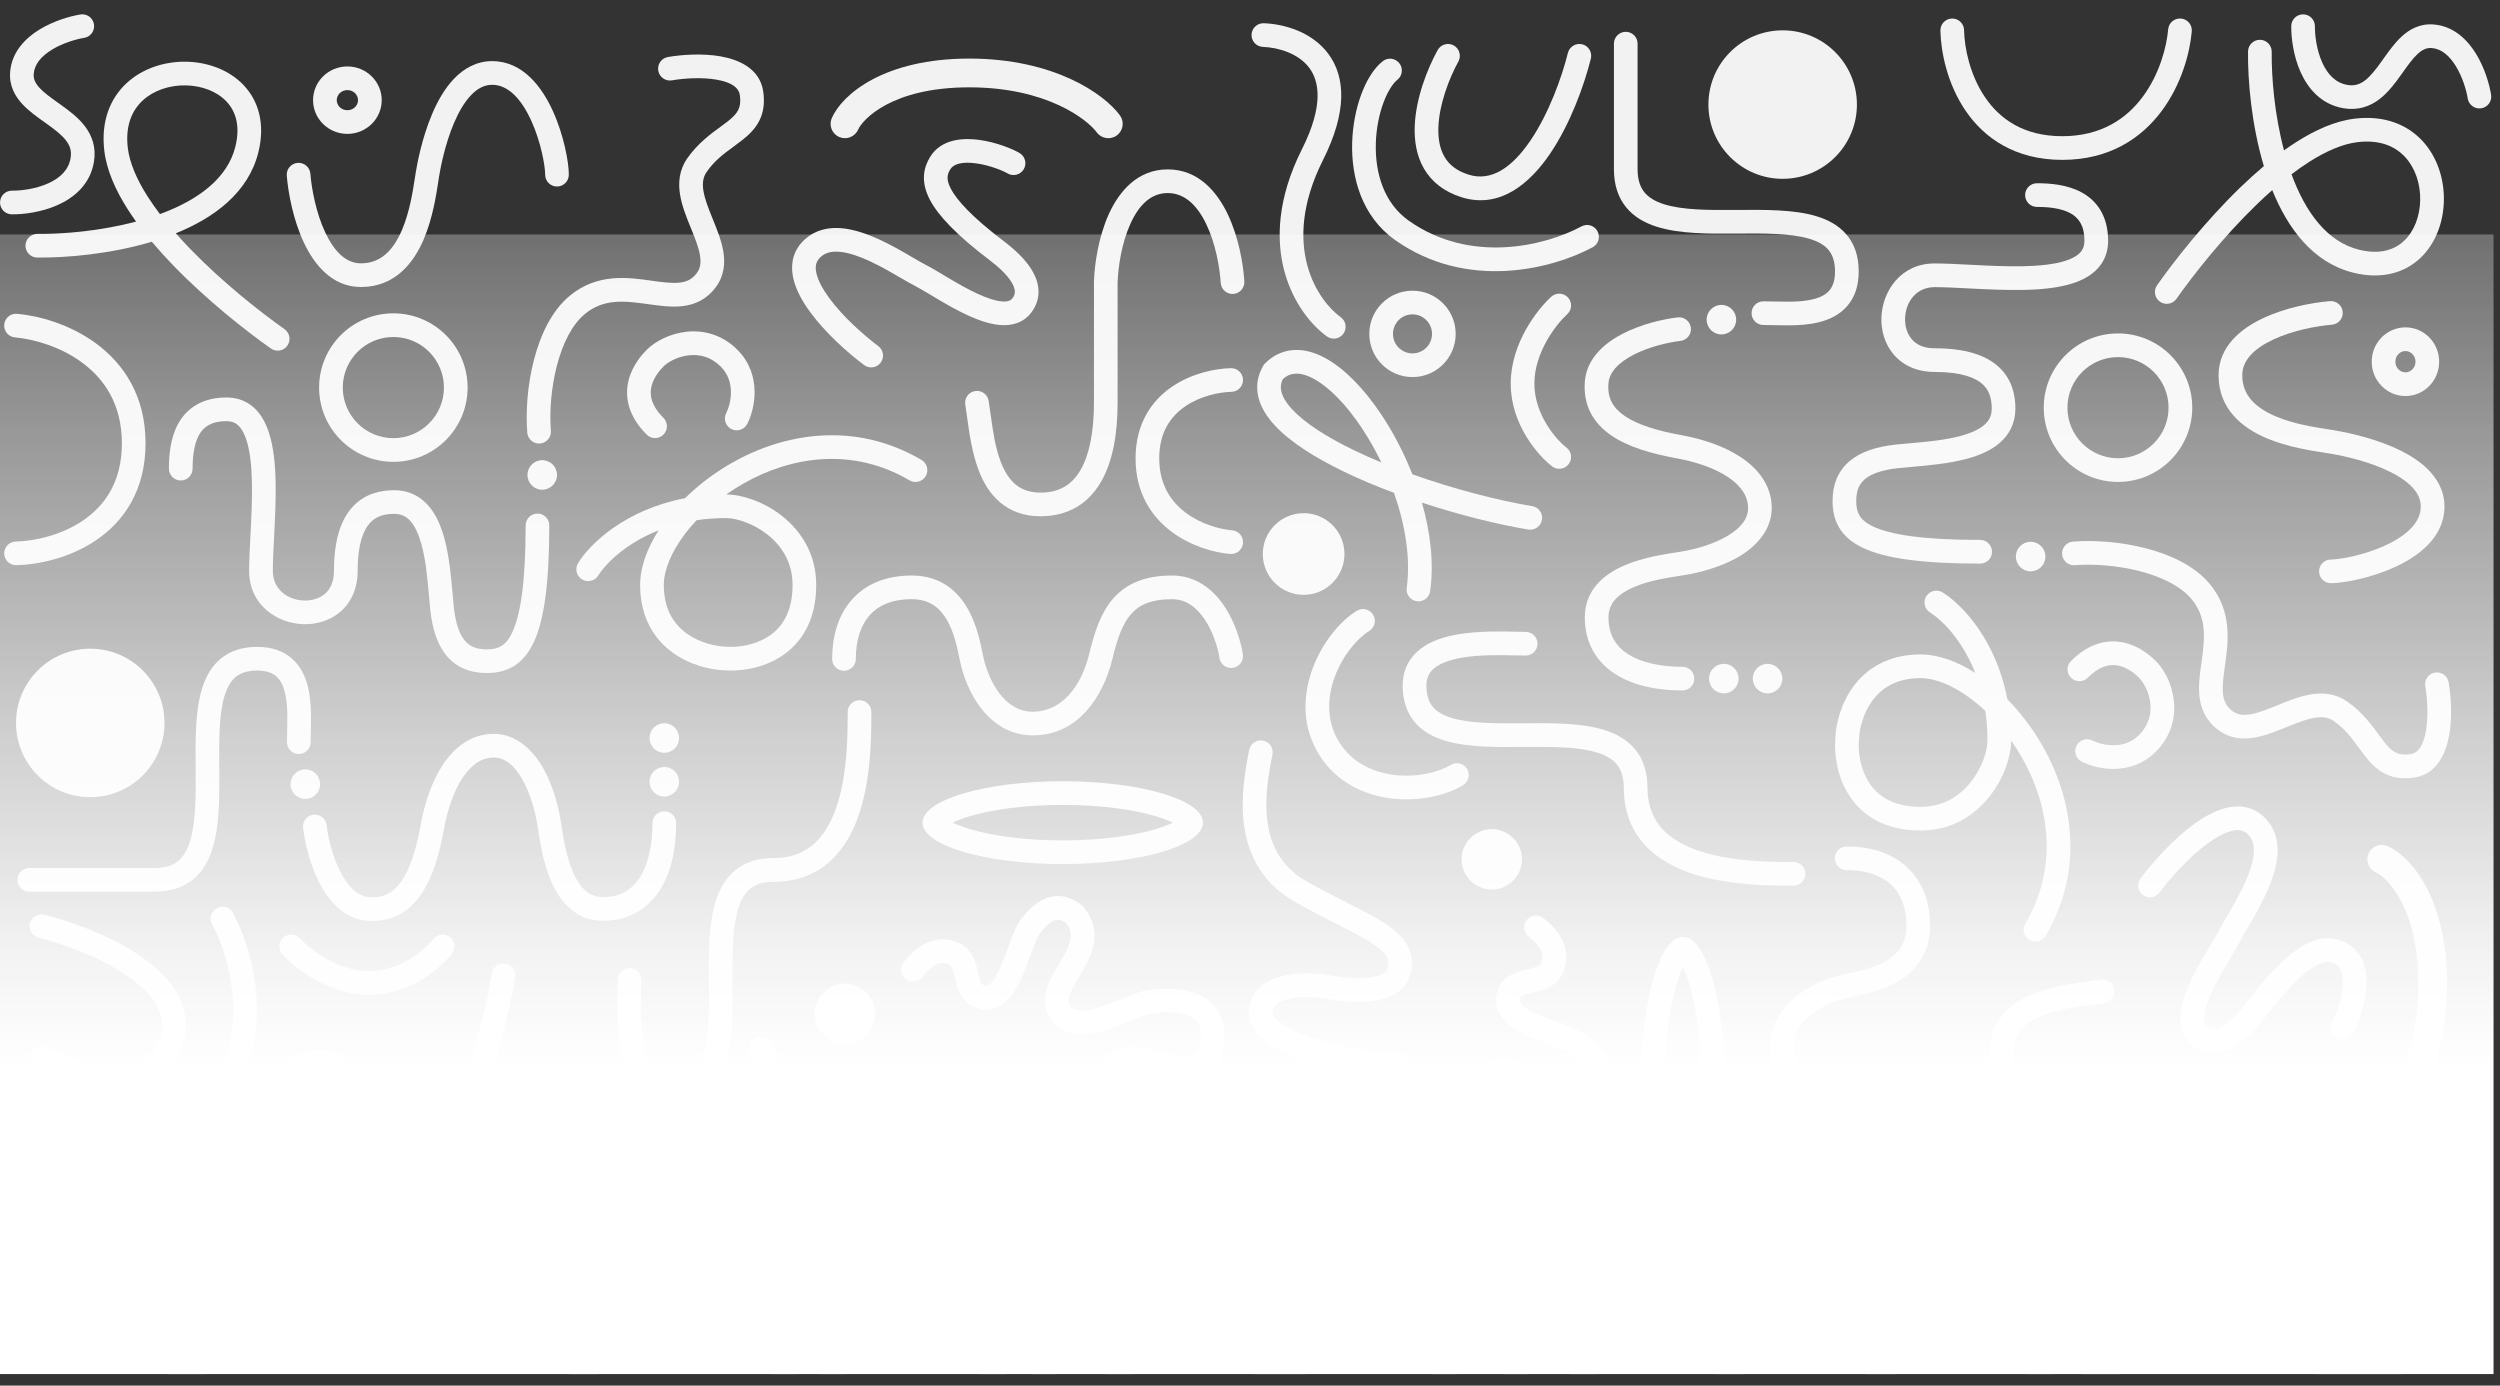 <?xml version="1.0" encoding="UTF-8"?><svg id="Capa_1" xmlns="http://www.w3.org/2000/svg" xmlns:xlink="http://www.w3.org/1999/xlink" viewBox="0 0 1494.54 828.33"><rect x="0" y="0" width="1494.54" height="828.33" fill="#333333" stroke="none"/><defs><style>.cls-1{fill:none;}.cls-2{clip-path:url(#clippath);}.cls-3,.cls-4{fill:#f2f2f2;}.cls-4{fill-rule:evenodd;}.cls-5{fill:url(#Degradado_sin_nombre);}</style><clipPath id="clippath"><rect class="cls-1" x="-1.61" y="4.12" width="1492.29" height="817.33"/></clipPath><linearGradient id="Degradado_sin_nombre" x1="744.51" y1="-475.13" x2="744.51" y2="196.48" gradientTransform="translate(0 161.77) scale(1 -1)" gradientUnits="userSpaceOnUse"><stop offset="0" stop-color="#fff"/><stop offset=".1" stop-color="#fff" stop-opacity=".94"/><stop offset=".29" stop-color="#fff" stop-opacity=".77"/><stop offset=".56" stop-color="#fff" stop-opacity=".5"/><stop offset=".89" stop-color="#fff" stop-opacity=".13"/><stop offset="1" stop-color="#fff" stop-opacity="0"/></linearGradient></defs><g class="cls-2"><path class="cls-4" d="m268.95,560.14c3.09,2.39,3.65,6.84,1.26,9.93-6.39,8.26-24.93,24.68-49.46,24.68-12.33,0-23.55-4.18-32.39-9.13-8.83-4.95-15.73-10.91-19.55-15.14-2.62-2.9-2.39-7.37.51-9.99s7.37-2.39,9.99.51c2.79,3.08,8.48,8.08,15.96,12.28,7.48,4.19,16.3,7.32,25.48,7.32,18.49,0,33.34-12.82,38.27-19.19,2.39-3.09,6.84-3.65,9.93-1.26h0Z"/><path class="cls-4" d="m617.44,425.46c17.58,0,29.14-15.48,33.8-34.87,2.97-12.33,6.7-24.14,14.23-32.77,7.96-9.11,19.28-13.77,35.22-13.77,14.8,0,25,8.91,31.41,18.59,6.37,9.62,9.71,20.93,10.9,28.51.61,3.86-2.03,7.48-5.89,8.09s-7.48-2.03-8.09-5.89c-.96-6.12-3.74-15.38-8.72-22.89-4.94-7.46-11.32-12.25-19.61-12.25-12.92,0-19.92,3.62-24.56,8.93-5.06,5.79-8.19,14.54-11.13,26.77-5.11,21.23-19.73,45.71-47.56,45.71-14.23,0-24.51-7.68-31.33-16.69-6.73-8.9-10.54-19.61-12.18-27.58-.09-.44-.19-.9-.28-1.37-1.4-6.83-3.2-15.62-7.36-22.98-4.17-7.4-10.36-12.79-21.23-12.79-12.36,0-20.39,4.04-25.43,9.89-5.19,6.02-8.02,14.88-8.02,25.83,0,3.91-3.17,7.07-7.07,7.07s-7.07-3.17-7.07-7.07c0-13.2,3.4-25.73,11.45-35.07,8.2-9.51,20.44-14.8,36.15-14.8,17.2,0,27.53,9.33,33.55,19.99,5.31,9.41,7.52,20.29,8.86,26.89.11.55.22,1.06.31,1.55,1.35,6.52,4.48,15.12,9.61,21.91,5.05,6.68,11.57,11.07,20.04,11.07h0Z"/><path class="cls-4" d="m276.71,464.74c-5.33,7.94-9.13,18.98-11.24,30.6-2.71,14.94-6.69,28.94-13.58,39.09-3.51,5.17-7.91,9.54-13.44,12.43-5.58,2.92-11.91,4.12-18.92,3.57-14.17-1.12-23.28-12.22-28.75-22.94-5.61-11.01-8.56-23.78-9.6-32.58-.46-3.88,2.31-7.4,6.19-7.86s7.4,2.31,7.86,6.19c.9,7.64,3.51,18.69,8.16,27.82,4.8,9.41,10.65,14.74,17.25,15.26,4.65.37,8.28-.45,11.26-2,3.02-1.58,5.78-4.13,8.29-7.84,5.16-7.6,8.74-19.16,11.36-33.66,2.31-12.73,6.62-25.84,13.42-35.97,6.84-10.18,16.83-18.15,30.26-18.15s23.52,10.01,29.33,20.22c5.92,10.39,9.25,22.87,10.68,32.08.09.54.17,1.11.26,1.68,1.26,8.15,2.94,19.09,6.85,28.28,4.17,9.82,9.79,15.34,18.21,15.34,10.2,0,17.14-4.31,21.85-11.57,4.96-7.63,7.65-18.93,7.65-32.65,0-3.91,3.17-7.07,7.07-7.07s7.07,3.17,7.07,7.07c0,15.22-2.93,29.57-9.93,40.35-7.24,11.15-18.59,18.02-33.72,18.02-16.92,0-26.21-12.13-31.23-23.96-4.64-10.92-6.57-23.54-7.78-31.47-.1-.65-.19-1.26-.28-1.85-1.27-8.15-4.2-18.83-9-27.25-4.9-8.6-10.61-13.07-17.03-13.07-7.06,0-13.22,4.01-18.52,11.89h0Z"/><path class="cls-4" d="m271.42,73.53c-5.67,13.3-8.26,27.82-8.94,32.03-.13.82-.28,1.75-.43,2.79-1.23,8.05-3.37,22.09-8.69,34.59-6.02,14.16-17.18,28.64-37.59,28.64-17.25,0-27.95-13.42-34.14-26.6-6.34-13.51-9.32-29.42-10.19-39.98-.32-3.89,2.58-7.31,6.48-7.63,3.89-.32,7.31,2.58,7.63,6.48.77,9.47,3.48,23.6,8.89,35.12,5.57,11.85,12.68,18.46,21.33,18.46,11.96,0,19.43-7.95,24.57-20.03,4.56-10.72,6.43-22.88,7.7-31.08.17-1.08.32-2.09.47-3.02.73-4.51,3.53-20.4,9.89-35.32,3.18-7.45,7.42-15.11,13.09-20.99,5.76-5.98,13.31-10.45,22.75-10.45,18.56,0,29.97,15.92,36.3,29.87,6.56,14.44,9.52,30.63,9.52,38.02,0,3.91-3.17,7.07-7.08,7.07s-7.07-3.17-7.07-7.07c0-5.12-2.43-19.33-8.26-32.17-6.05-13.33-14.02-21.57-23.41-21.57-4.54,0-8.64,2.05-12.55,6.11-4,4.15-7.43,10.07-10.27,16.73Z"/><path class="cls-4" d="m668.13,168.78c.32-9.46,2.46-23.49,7.61-34.91,5.23-11.59,12.48-18.46,22.34-18.46s17.47,6.96,23.05,18.61c5.51,11.5,8.05,25.61,8.63,35.07.24,3.9,3.59,6.87,7.49,6.63,3.9-.24,6.87-3.59,6.63-7.49-.65-10.65-3.46-26.69-9.99-40.33-6.47-13.49-17.7-26.64-35.81-26.64s-29.13,13.25-35.24,26.79c-6.17,13.67-8.52,29.74-8.86,40.38v72.32c0,17.39-2.72,31.12-8.05,40.27-5.03,8.63-12.49,13.47-23.87,13.47-6.84,0-11.56-2.01-15.08-4.98-3.66-3.09-6.48-7.61-8.67-13.29-3.41-8.85-4.77-18.82-6.02-27.94-.41-3.01-.81-5.92-1.26-8.68-.64-3.86-4.28-6.46-8.13-5.83-3.86.64-6.46,4.28-5.83,8.13.34,2.03.66,4.42,1.02,7.07,1.26,9.32,2.95,21.76,7.02,32.33,2.69,6.99,6.64,13.87,12.74,19.01,6.24,5.27,14.25,8.32,24.21,8.32,16.58,0,28.61-7.66,36.09-20.49,7.17-12.3,9.97-28.98,9.97-47.4v-71.98.02Z"/><path class="cls-4" d="m409.59,319.06c-8.48,11.17-12.76,22.04-12.76,30.62,0,14.75,6.16,23.57,13.6,28.97,7.78,5.65,17.31,7.78,23.56,7.94h.18l.18.02c6.73.51,16.84-.81,25.02-6.14,7.73-5.03,14.44-14.05,14.44-30.79,0-13.46-6.49-23.35-14.97-30.07-8.72-6.91-18.95-9.95-24.95-9.87h-.09c-6.17,0-11.96.45-17.39,1.26-2.48,2.64-4.76,5.34-6.82,8.05h0Zm-15.83-2.03c-6.85,10.68-11.08,22.01-11.08,32.66,0,19.51,8.52,32.49,19.43,40.42,10.5,7.63,22.89,10.38,31.32,10.63,8.96.65,22.29-1.01,33.65-8.4,11.89-7.74,20.87-21.31,20.87-42.65,0-18.64-9.2-32.35-20.34-41.16-10.72-8.49-23.78-12.9-33.43-12.93,3.21-2.27,6.57-4.43,10.08-6.43,28.56-16.33,65.18-22.12,99.47-2.02,3.37,1.98,7.71.84,9.68-2.53,1.98-3.37.84-7.71-2.53-9.68-39.79-23.31-81.95-16.19-113.65,1.95-10.41,5.95-19.79,13.14-27.73,20.95-35.14,6.68-56.5,26.78-63.9,38.76-2.05,3.32-1.02,7.68,2.3,9.74,3.32,2.05,7.68,1.02,9.74-2.3,4.22-6.83,16.17-19.14,36.11-27h.01Z"/><path class="cls-4" d="m321.3,307.02c3.91,0,7.07,3.17,7.07,7.07,0,35.26-3.2,56.96-9.35,70-3.18,6.74-7.32,11.53-12.5,14.52-5.13,2.95-10.57,3.73-15.63,3.73-9.47,0-17.69-3.05-23.7-10.08-5.73-6.71-8.71-16.19-9.94-27.59-.31-2.86-.58-5.89-.85-9.01-.88-9.9-1.84-20.74-4.43-30.18-1.68-6.11-3.85-10.81-6.54-13.89-2.47-2.82-5.45-4.4-9.72-4.4-5.81,0-10.78,1.36-14.46,5.33-3.81,4.11-7.46,12.33-7.46,28.86,0,10.55-3.93,18.89-10.4,24.42-6.32,5.4-14.49,7.63-22.28,7.34-15.35-.56-32.17-11.37-32.17-31.76,0-6.22.39-13.65.79-21.37.13-2.51.26-5.05.38-7.59.5-10.54.83-21.29.22-30.95-.61-9.82-2.15-17.69-4.84-22.91-1.3-2.52-2.74-4.15-4.22-5.16-1.42-.97-3.25-1.62-5.85-1.62-5.04,0-8.49,1.06-10.92,2.48-2.42,1.41-4.24,3.43-5.62,5.98-2.92,5.38-3.74,12.73-3.74,19.93,0,3.91-3.17,7.07-7.08,7.07s-7.07-3.17-7.07-7.07c0-7.67.75-18.05,5.45-26.69,2.42-4.46,5.93-8.52,10.91-11.44,4.97-2.91,10.99-4.42,18.07-4.42,5.19,0,9.84,1.37,13.8,4.06,3.9,2.65,6.75,6.32,8.84,10.36,4.09,7.9,5.75,18.19,6.4,28.53.65,10.5.29,21.91-.21,32.51-.13,2.73-.27,5.4-.4,7.98-.39,7.61-.75,14.5-.75,20.32,0,10.69,8.53,17.26,18.53,17.62,4.88.18,9.4-1.25,12.58-3.97,3.03-2.59,5.44-6.83,5.44-13.65,0-18.24,3.98-30.65,11.23-38.47,7.39-7.97,16.91-9.86,24.83-9.86,8.67,0,15.43,3.59,20.37,9.23,4.72,5.38,7.61,12.43,9.55,19.47,2.96,10.81,4.08,23.54,4.97,33.6.25,2.86.48,5.5.73,7.82,1.09,10.14,3.56,16.33,6.62,19.91,2.79,3.26,6.71,5.12,12.94,5.12,3.65,0,6.36-.57,8.57-1.84,2.15-1.23,4.53-3.54,6.77-8.29,4.7-9.95,8-28.84,8-63.96,0-3.91,3.17-7.07,7.07-7.07v-.02Z"/><path class="cls-4" d="m430.85,33.72c10.46,1.83,23.46,7.08,25.44,21.08.96,6.82.12,12.58-2.47,17.59-2.49,4.84-6.28,8.34-9.93,11.23-1.88,1.49-3.75,2.86-5.58,4.2-5.67,4.15-11.07,8.1-15.84,14.94-2.17,3.11-2.72,6.69-1.94,11.4.82,4.96,2.95,10.34,5.5,16.62.07.18.15.36.22.54,2.35,5.78,5.04,12.4,6.13,18.86,1.18,6.93.67,14.51-4.37,21.37-5.47,7.45-12.55,10.59-20.01,11.46-6.6.77-13.74-.23-20.09-1.12-.33-.05-.66-.09-.98-.14-14.01-1.95-26.11-3.19-37.19,5.88-7.65,6.26-13.35,17.56-16.84,31.05-3.45,13.32-4.46,27.69-3.58,38.85.31,3.9-2.6,7.3-6.5,7.61s-7.3-2.6-7.61-6.5c-1-12.7.14-28.65,3.99-43.51,3.8-14.68,10.53-29.41,21.58-38.46,16.33-13.37,34.45-10.85,47.97-8.97l.14.02c7.18,1,12.72,1.77,17.48,1.22,4.24-.49,7.48-2.01,10.25-5.78,2.04-2.78,2.6-6.06,1.82-10.63-.82-4.84-2.96-10.14-5.52-16.45l-.09-.21c-2.39-5.89-5.16-12.7-6.27-19.43-1.16-7.06-.63-14.74,4.31-21.8,6.27-8.97,14.17-14.72,20.09-19.03,1.54-1.12,2.95-2.14,4.15-3.1,3.13-2.48,5.03-4.47,6.13-6.62,1.01-1.97,1.67-4.67,1.04-9.13-.57-4.04-4.37-7.46-13.87-9.13-8.91-1.56-19.6-.83-26.72.4-3.85.66-7.51-1.92-8.17-5.77-.66-3.85,1.92-7.51,5.77-8.17,8.08-1.39,20.51-2.33,31.57-.39v.02Z"/><path class="cls-4" d="m235.15,261.94c16.7,0,30.24-13.54,30.24-30.24s-13.54-30.23-30.24-30.23-30.23,13.54-30.23,30.23,13.54,30.24,30.23,30.24h0Zm0,14.15c24.51,0,44.39-19.87,44.39-44.39s-19.87-44.38-44.39-44.38-44.38,19.87-44.38,44.38,19.87,44.39,44.38,44.39h0Z"/><path class="cls-4" d="m207.67,65.89c3.75,0,6.37-2.92,6.37-6.01s-2.62-6.01-6.37-6.01-6.37,2.92-6.37,6.01,2.62,6.01,6.37,6.01Zm0,14.15c11.33,0,20.52-9.03,20.52-20.16s-9.19-20.16-20.52-20.16-20.52,9.03-20.52,20.16,9.19,20.16,20.52,20.16Z"/><path class="cls-4" d="m191.04,665.14c6.45,0,11.67-5.23,11.67-11.67s-5.23-11.68-11.67-11.68-11.67,5.23-11.67,11.68,5.23,11.67,11.67,11.67Zm0,14.15c14.26,0,25.82-11.56,25.82-25.82s-11.56-25.82-25.82-25.82-25.82,11.56-25.82,25.82,11.56,25.82,25.82,25.82h0Z"/><path class="cls-4" d="m585.5,83.65c9.91,1.37,19.64,5.23,24.05,7.86,3.35,2,4.45,6.35,2.44,9.7-2,3.35-6.35,4.45-9.7,2.44-2.71-1.62-10.62-4.87-18.73-5.99-8.74-1.21-13.62.5-15.49,3.58-1,1.66-1.51,3.1-1.59,4.62-.08,1.51.25,3.73,1.93,6.95,3.53,6.76,12.4,16.77,31.97,31.6,6.12,4.64,12.83,10.72,16.82,17.61,2.03,3.51,3.56,7.58,3.65,12,.09,4.57-1.36,8.99-4.44,12.97-4.92,6.36-12.11,7.86-18.69,7.3-6.4-.54-13.22-3.03-19.46-5.92-6.34-2.94-12.66-6.56-18.13-9.81-1.37-.81-2.67-1.59-3.9-2.33-3.85-2.3-7-4.19-9.44-5.43-2.42-1.23-5.54-3.05-8.88-4.99-1.73-1.01-3.52-2.05-5.3-3.06-5.47-3.11-11.4-6.27-17.28-8.62-5.95-2.39-11.35-3.74-15.83-3.68-4.23.06-7.4,1.34-9.87,4.2-1.83,2.13-2.48,4.81-1.54,8.81.99,4.25,3.68,9.34,7.77,14.89,8.13,11.03,20.36,21.92,29.2,28.55,3.12,2.34,3.76,6.78,1.41,9.91-2.34,3.12-6.78,3.76-9.91,1.41-9.47-7.1-22.86-18.94-32.1-31.48-4.6-6.24-8.53-13.13-10.15-20.07-1.68-7.18-.92-14.86,4.6-21.27,5.62-6.52,12.97-9.01,20.39-9.11,7.17-.1,14.58,2.01,21.29,4.69,6.78,2.72,13.37,6.25,19.01,9.46,2.2,1.25,4.18,2.41,5.98,3.46,3.03,1.77,5.54,3.23,7.62,4.29,2.92,1.48,6.68,3.73,10.65,6.11,1.16.69,2.33,1.39,3.5,2.09,5.4,3.2,11.21,6.52,16.86,9.14,5.75,2.66,10.78,4.33,14.7,4.66,3.74.31,5.35-.61,6.31-1.86,1.19-1.54,1.5-2.83,1.48-4.02-.03-1.34-.51-3.06-1.75-5.21-2.56-4.43-7.47-9.14-13.12-13.42-19.91-15.09-30.91-26.66-35.96-36.32-2.61-4.99-3.75-9.7-3.52-14.22.23-4.52,1.8-8.23,3.62-11.23,6.74-11.14,20.25-11.56,29.53-10.27h0Z"/><path class="cls-4" d="m743.08,324.72c-.33,3.89-3.75,6.78-7.65,6.45-9.37-.79-23.23-4.49-34.93-13.2-11.99-8.91-21.64-23.08-21.64-43.95s9.7-34.63,21.88-42.9c11.83-8.03,25.78-10.82,35.14-11.01,3.91-.08,7.14,3.03,7.21,6.93s-3.03,7.14-6.93,7.21c-7.33.15-18.43,2.43-27.47,8.57-8.69,5.9-15.68,15.42-15.68,31.19s7.05,25.99,15.93,32.59c9.17,6.81,20.35,9.83,27.68,10.45,3.89.33,6.78,3.75,6.45,7.65v.02Z"/><path class="cls-4" d="m2.52,194.05c.33-3.89,3.75-6.78,7.65-6.45,12.74,1.08,31.67,6.13,47.6,17.98,16.21,12.05,29.24,31.15,29.24,59.43s-13.08,46.75-29.48,57.89c-16.05,10.89-35.06,14.72-47.81,14.97-3.91.08-7.14-3.03-7.21-6.93-.08-3.91,3.03-7.14,6.93-7.21,10.71-.21,26.87-3.52,40.14-12.53,12.91-8.76,23.28-22.99,23.28-46.18s-10.43-38.33-23.53-48.07c-13.39-9.96-29.64-14.33-40.35-15.23-3.89-.33-6.78-3.75-6.45-7.65v-.02Z"/><path class="cls-4" d="m501.65,81.89c-4.34-1.93-6.3-7.01-4.37-11.35,6.33-14.28,31.4-35.52,82.16-35.52s80.73,21.2,90.06,33.92c2.81,3.83,1.99,9.21-1.85,12.02-3.83,2.81-9.21,1.98-12.02-1.85-5.54-7.55-29.78-26.9-76.2-26.9s-63.78,19.3-66.44,25.29c-1.92,4.34-7.01,6.3-11.35,4.37v.02Z"/><path class="cls-4" d="m513.84,418.6c3.91,0,7.07,3.17,7.07,7.07v.29c0,13.17,0,37.65-6.77,58.99-3.43,10.81-8.76,21.37-17.2,29.27-8.6,8.06-20.01,12.94-34.61,12.94-6.62,0-10.88,1.7-13.83,4.1-3.04,2.47-5.4,6.26-7.1,11.62-3.53,11.09-3.56,26.36-3.44,43.24,0,.53,0,1.07.01,1.6.12,15.68.25,32.7-3.61,45.87-2.05,6.98-5.38,13.55-11,18.36-5.73,4.91-13.13,7.38-22.09,7.38-9.68,0-16.95-4.17-21.94-10.67-4.72-6.15-7.2-14.09-8.57-21.77-2.19-12.25-1.88-26.13-1.67-35.32.05-2.23.09-4.19.09-5.77,0-3.91,3.17-7.08,7.07-7.08s7.07,3.17,7.07,7.07c0,2.04-.05,4.36-.1,6.87-.19,9.21-.44,21.06,1.46,31.73,1.2,6.73,3.14,12.09,5.87,15.64,2.46,3.21,5.68,5.13,10.71,5.13,6.24,0,10.18-1.66,12.89-3.98,2.83-2.42,5.04-6.18,6.62-11.59,3.26-11.14,3.15-26.39,3.03-43.28v-.12c-.12-16.16-.25-33.94,4.1-47.63,2.23-7.02,5.81-13.56,11.67-18.32,5.95-4.83,13.55-7.26,22.75-7.26,11.15,0,19.05-3.61,24.94-9.12,6.05-5.66,10.37-13.74,13.38-23.22,6.05-19.09,6.1-41.61,6.1-55,0-3.91,3.17-7.07,7.07-7.07l.03.03Z"/><path class="cls-4" d="m131.54,394.1c5.73-4.91,13.13-7.38,22.09-7.38s15.74,2.43,21.01,7.09c5.16,4.57,7.9,10.63,9.39,16.59,1.49,5.94,1.87,12.28,1.91,17.99.02,2.88-.04,5.69-.1,8.26,0,.33-.02.66-.02.98-.06,2.23-.11,4.23-.11,6.06,0,3.91-3.17,7.07-7.07,7.07s-7.08-3.17-7.08-7.07c0-2.02.06-4.22.11-6.43,0-.32.02-.64.02-.96.06-2.56.12-5.17.1-7.8-.04-5.3-.4-10.34-1.49-14.66-1.08-4.31-2.76-7.41-5.05-9.44-2.18-1.93-5.64-3.53-11.63-3.53s-10.18,1.66-12.89,3.98c-2.83,2.42-5.04,6.18-6.62,11.59-3.26,11.14-3.15,26.39-3.03,43.28v.12c.12,16.16.25,33.94-4.1,47.63-2.23,7.02-5.81,13.56-11.67,18.32-5.95,4.83-13.55,7.26-22.75,7.26H17.53c-3.91,0-7.08-3.17-7.08-7.08s3.17-7.07,7.08-7.07h75.05c6.61,0,10.88-1.7,13.83-4.09,3.04-2.47,5.4-6.26,7.1-11.62,3.53-11.09,3.56-26.36,3.44-43.24,0-.53,0-1.07-.01-1.61-.12-15.68-.25-32.7,3.61-45.87,2.05-6.98,5.38-13.55,11-18.36h0Z"/><path class="cls-4" d="m145.58,50.84c9.08,9.54,13.03,23.32,8.9,40.11-5.96,24.26-26.63,39.33-49.38,48.54,2.74,3.12,5.61,6.21,8.55,9.25,19.49,20.16,42.04,37.87,56.44,48.04,3.19,2.25,3.95,6.67,1.7,9.86s-6.67,3.95-9.86,1.7c-14.87-10.5-38.17-28.78-58.45-49.76-4.4-4.56-8.69-9.27-12.73-14.07-24.59,7.37-50.93,9.66-68.52,9.46-3.91-.04-7.04-3.25-7-7.15.04-3.91,3.25-7.04,7.15-7,15.29.17,37.63-1.68,58.96-7.36-1.71-2.37-3.33-4.76-4.86-7.15-7.3-11.4-12.72-23.4-14.12-35.21-2.08-17.56,3.46-31.28,13.38-40.44,9.69-8.95,22.93-12.99,35.55-12.77,12.6.22,25.48,4.7,34.3,13.96h0Zm-49.96,77.13c-2.61-3.43-5.04-6.87-7.23-10.29-6.71-10.48-10.93-20.4-11.99-29.25-1.59-13.42,2.6-22.53,8.93-28.38,6.55-6.05,16.04-9.18,25.7-9.01,9.69.17,18.64,3.63,24.29,9.56,5.38,5.66,8.52,14.33,5.41,26.97-4.66,18.95-22.14,31.98-45.11,40.4Z"/><path class="cls-4" d="m56.17,14.5c.64,3.86-1.97,7.5-5.83,8.13-5.05.83-12.81,3.11-19.27,7.05-6.54,3.99-10.47,8.82-10.91,14.47-.24,2.96.83,5.52,3.61,8.52,2.74,2.95,6.47,5.6,11,8.83.46.33.94.67,1.42,1.01,4.81,3.44,10.47,7.6,14.52,12.9,4.31,5.63,6.88,12.65,5.46,21.33-2.23,13.55-11.95,21.5-21.69,25.84-9.67,4.31-20.41,5.62-27.45,5.56-3.91-.04-7.05-3.23-7.01-7.14.04-3.91,3.23-7.05,7.14-7.01,5.57.05,14.19-1.04,21.56-4.33,7.31-3.26,12.32-8.11,13.49-15.21.7-4.23-.4-7.39-2.73-10.44-2.59-3.39-6.55-6.43-11.51-9.98-.49-.35-.99-.7-1.5-1.07-4.29-3.05-9.26-6.58-13.05-10.65-4.48-4.81-8.01-11.09-7.36-19.28.97-12.18,9.36-20.38,17.65-25.43,8.37-5.1,17.95-7.88,24.33-8.94,3.86-.64,7.5,1.97,8.13,5.83h0Z"/><path class="cls-4" d="m358.93,677.01c3.34-2.03,7.69-.97,9.72,2.36,4.36,7.16,14.61,15.83,27.37,20.54,12.57,4.64,26.48,5.07,38.76-2.41,12.31-7.5,18.31-19.89,19.92-33,1.63-13.31-1.4-26.37-5.98-33.88-2.03-3.34-.97-7.69,2.37-9.72,3.34-2.03,7.69-.97,9.72,2.36,6.46,10.61,9.9,26.96,7.93,42.97-1.99,16.2-9.67,33.05-26.6,43.37-16.97,10.33-35.64,9.27-51.02,3.6-15.19-5.61-28.24-16.09-34.55-26.45-2.03-3.34-.97-7.69,2.36-9.72v-.02Z"/><path class="cls-4" d="m410.31,198.32c9.95-1.08,21.2,1.45,30.53,10.79,7.66,7.66,10.17,16.86,10.26,24.92.09,7.9-2.13,15-4.36,19.37-1.77,3.48-6.03,4.87-9.51,3.1-3.48-1.77-4.87-6.03-3.1-9.51,1.32-2.58,2.88-7.44,2.82-12.8-.06-5.2-1.61-10.56-6.12-15.07-5.88-5.88-12.67-7.41-19-6.72-6.61.72-12.34,3.85-15.22,6.72-1.89,1.89-5.64,6.1-7.05,11.44-1.22,4.65-.99,11.2,7.05,19.24,2.76,2.76,2.76,7.24,0,10.01-2.76,2.76-7.24,2.76-10,0-11.42-11.42-13.3-23.08-10.73-32.85,2.39-9.07,8.37-15.48,10.73-17.83,5.26-5.26,14.03-9.74,23.69-10.79v-.02Z"/><path class="cls-4" d="m302.19,576.09c3.86.64,6.46,4.29,5.82,8.14-3.11,18.68-8.75,41.31-16.09,63.6,17.81-5.08,36.19-7.28,52.93-4.91,3.87.55,6.56,4.13,6.02,7.99-.55,3.87-4.13,6.56-7.99,6.02-17.42-2.46-37.6.85-56.82,7.62-3.94,10.56-8.23,20.79-12.79,30.2-8.12,16.79-17.38,31.62-27.41,40.94-5.04,4.69-10.67,8.36-16.83,9.88-6.4,1.58-12.87.7-18.97-2.88l-.78-.46-.64-.64c-5.04-5.04-7.7-11.08-7.98-17.65-.27-6.39,1.74-12.71,4.99-18.6,6.45-11.68,18.61-23.17,33.2-32.96,10.65-7.15,23.02-13.67,36.13-18.82,8.79-24.69,15.57-50.8,19.05-71.67.64-3.85,4.29-6.46,8.14-5.81h.02Zm-34.3,96.01c-7.5,3.61-14.63,7.68-21.14,12.05-13.67,9.18-23.78,19.15-28.7,28.05-2.43,4.4-3.37,8.14-3.24,11.17.11,2.61,1.02,5.12,3.21,7.56,2.64,1.34,5.09,1.53,7.62.91,3.01-.74,6.57-2.76,10.58-6.5,8.08-7.52,16.42-20.46,24.3-36.75,2.54-5.25,5-10.78,7.36-16.49h.01Z"/><path class="cls-4" d="m129.67,542.88c3.44-1.85,7.73-.57,9.58,2.87,13.01,24.16,26.16,75.07-4.35,118.17-14.15,19.99-37.56,26.19-58.07,25.62-10.34-.28-20.33-2.28-28.72-5.36-8.19-3-15.63-7.34-20.04-12.86-2.44-3.06-1.93-7.51,1.12-9.94,3.06-2.43,7.51-1.93,9.94,1.12,2.08,2.61,6.75,5.79,13.85,8.4,6.91,2.54,15.38,4.25,24.23,4.5,17.87.49,35.73-4.97,46.13-19.66,26.09-36.86,15.19-81.46,3.44-103.28-1.85-3.44-.57-7.73,2.88-9.58h0Z"/><path class="cls-4" d="m629.1,653.84c3.9.26,6.85,3.63,6.58,7.53-1.13,16.89-4.69,39.21-10.62,57.05-2.94,8.86-6.65,17.17-11.3,23.17-4.61,5.94-11.42,11.07-20.2,9.5-12.42-2.21-17.37-13.1-19.15-22.11-1.83-9.28-1.06-19.53.15-26.14,2.25-12.37,2.25-21.88.49-27.93-.85-2.94-1.99-4.61-3.03-5.52-.93-.81-2.24-1.42-4.41-1.42-4.19,0-8.13,2.58-14.23,12.83-2.91,4.88-5.94,10.86-9.59,18.05l-.11.21c-3.65,7.2-7.84,15.45-12.91,24.45-11.27,20.03-28.53,28.21-45.69,30.63-16.8,2.37-33.75-.72-45.36-3.08-3.83-.78-6.3-4.52-5.52-8.35.78-3.83,4.51-6.3,8.34-5.52,11.57,2.36,26.4,4.94,40.56,2.94,13.8-1.95,26.68-8.18,35.33-23.56,4.9-8.71,8.96-16.71,12.62-23.92l.26-.52c3.52-6.93,6.73-13.27,9.89-18.57,6.23-10.46,13.82-19.75,26.39-19.75,5.22,0,9.93,1.61,13.71,4.91,3.67,3.21,5.96,7.56,7.32,12.24,2.67,9.18,2.23,21.27-.16,34.41-1.01,5.54-1.56,13.89-.19,20.87,1.43,7.25,4.22,10.29,7.74,10.92,1.18.21,3.3-.06,6.55-4.25,3.21-4.13,6.3-10.67,9.05-18.95,5.45-16.42,8.85-37.49,9.93-53.54.26-3.9,3.63-6.85,7.53-6.58h.03Z"/><path class="cls-4" d="m708.58,606.59c-7.66-2.38-17.72-1.23-22.3-.22-1.72.38-4.8,1.66-9.71,3.7-4.52,1.88-10.06,4.15-15.67,5.81-5.52,1.63-11.78,2.89-17.66,2.24-6.23-.68-12.3-3.56-16.06-10.15-3.89-6.82-2.76-13.7-.58-19.28,1.63-4.19,4.25-8.58,6.54-12.4.58-.97,1.14-1.91,1.65-2.79,2.82-4.85,4.73-8.81,5.26-12.42.42-2.94-.03-5.89-2.79-9.3-2.87-2.12-4.7-2.16-6.07-1.8-2,.52-4.91,2.39-8.82,7.12-1.42,1.72-3.04,5.22-5.1,10.64-.5,1.32-1.03,2.75-1.57,4.23-1.48,4.02-3.11,8.45-4.88,12.42-2.38,5.35-5.57,11.25-10.22,15.05-2.46,2.01-5.48,3.56-9.07,4-3.59.43-7.14-.33-10.54-1.97l-.45-.22-.41-.28c-3.62-2.42-5.66-5.72-6.94-8.77-1.1-2.63-1.77-5.48-2.29-7.67-.05-.22-.1-.44-.15-.65-1.32-5.52-2.14-6.71-3.34-7.29-3.01-1.44-5.62-1.1-8.26.29-2.92,1.53-5.61,4.28-7.62,6.97-2.33,3.13-6.76,3.78-9.9,1.45-3.13-2.33-3.78-6.77-1.45-9.9,2.66-3.58,6.87-8.14,12.39-11.05,5.79-3.04,13.16-4.27,20.97-.52,7.91,3.79,9.82,11.88,10.89,16.37.03.13.06.26.09.39.03.15.07.29.1.43.59,2.47,1,4.22,1.63,5.73.48,1.16.95,1.8,1.41,2.2,1.14.47,1.82.47,2.18.43.41-.05.98-.23,1.8-.9,1.91-1.56,4-4.79,6.25-9.85,1.57-3.52,2.94-7.25,4.36-11.11.58-1.59,1.18-3.19,1.79-4.82,1.92-5.05,4.27-10.81,7.42-14.63,4.58-5.54,9.87-10.16,16.17-11.79,6.84-1.78,13.27.32,18.94,4.81l.52.41.44.51c5.87,6.78,7.54,14.02,6.52,21.1-.95,6.56-4.18,12.6-7.03,17.5-.74,1.27-1.45,2.46-2.12,3.58-2.17,3.65-3.96,6.65-5.13,9.64-1.4,3.58-1.22,5.53-.31,7.12,1.05,1.83,2.56,2.8,5.31,3.1,3.1.34,7.22-.3,12.11-1.75,4.8-1.42,9.69-3.41,14.26-5.31.36-.15.72-.3,1.08-.45,3.87-1.61,8.01-3.34,11.02-4,5.43-1.2,18.39-2.94,29.55.53,5.75,1.79,11.65,5.17,15.4,11.36,3.77,6.22,4.68,14.12,2.73,23.5-1.06,5.11-3.12,9.41-6.45,12.59-3.36,3.21-7.4,4.7-11.36,5.22-7.36.98-15.78-1.26-22.24-2.98-.37-.1-.73-.19-1.09-.29-3.07-.82-5.83-1.56-8.42-2.08-2.92-.59-5.05-.78-6.54-.64-1.33.13-1.61.45-1.65.5h0c-.11.12-.79.97-.96,3.87-.67,11.35,1.18,18.42,3.23,22.52,1.03,2.05,2.1,3.37,2.94,4.16.78.72,1.29.94,1.36.97,0,0,.01,0,0,0,3.75,1.09,5.9,5.02,4.81,8.77-1.1,3.75-5.02,5.91-8.77,4.81-9.55-2.79-19.21-16.23-17.69-42.06.28-4.76,1.56-9.16,4.57-12.51,3.1-3.44,7.12-4.76,10.82-5.12,3.57-.34,7.31.17,10.69.85,3.04.62,6.25,1.47,9.25,2.28.37.1.73.2,1.1.29,7.17,1.91,12.7,3.16,16.73,2.62,1.74-.23,2.75-.76,3.45-1.43.73-.69,1.73-2.13,2.37-5.24,1.46-7.04.41-11.01-.97-13.29-1.4-2.31-3.86-4.05-7.51-5.19v.04Z"/><path class="cls-4" d="m17.91,551.99c.95-3.79,4.79-6.1,8.58-5.15,15.8,3.95,38.95,12.23,56.92,24.44,17.52,11.91,33.12,29.86,25.95,52.81-3.31,10.59-9.32,18-17.16,22.54-7.67,4.44-16.49,5.79-25.02,5.51-16.92-.55-34.66-7.57-45.8-13.7-3.42-1.88-4.67-6.19-2.79-9.61s6.18-4.67,9.61-2.79c10.08,5.54,25.59,11.51,39.45,11.96,6.86.23,12.81-.92,17.47-3.62,4.5-2.6,8.39-7,10.74-14.52,4.15-13.27-3.84-25.63-20.4-36.88-16.11-10.95-37.54-18.7-52.39-22.41-3.79-.95-6.1-4.79-5.15-8.58h0Z"/><path class="cls-4" d="m705.94,488.63s-.03.05-.12.14c.07-.09.11-.14.12-.14Zm-4.84,3.17c-2.57-1.27-6.03-2.63-10.48-3.94-13.54-4-33.09-6.67-55.28-6.67s-41.73,2.67-55.27,6.67c-4.45,1.31-7.91,2.67-10.48,3.94,2.57,1.27,6.03,2.62,10.48,3.94,13.54,4,33.09,6.67,55.27,6.67s41.73-2.67,55.28-6.67c4.45-1.31,7.91-2.67,10.48-3.94Zm-136.34-3.17s.05.04.12.14c-.09-.09-.12-.14-.12-.14Zm0,6.33s.03-.05.12-.14c-.07.09-.11.14-.12.14Zm141.06-.14c.09.09.12.14.12.14,0,0-.05-.04-.12-.14Zm-70.47,21.73c46.3,0,83.84-11.09,83.84-24.76s-37.53-24.76-83.84-24.76-83.84,11.09-83.84,24.76,37.54,24.76,83.84,24.76Z"/><path class="cls-4" d="m190.91,694.76c3.18,2.28,3.91,6.7,1.63,9.87-13.2,18.43-53.35,44.35-111.87,14.94-26.4-13.27-40.88-10.24-48.69-4.38-8.45,6.33-12.14,18.08-12.52,27.7-.15,3.9-3.44,6.95-7.34,6.79-3.9-.15-6.95-3.44-6.8-7.34.45-11.72,4.89-28.52,18.17-38.47,13.91-10.42,34.75-11.4,63.53,3.06,51.85,26.06,84.57,2.65,94.01-10.53,2.28-3.18,6.7-3.91,9.87-1.63h0Z"/><path class="cls-4" d="m1298.28,842.01c-6.45,0-11.68,5.23-11.68,11.67s5.23,11.67,11.68,11.67,11.67-5.23,11.67-11.67-5.23-11.67-11.67-11.67Zm0-14.15c-14.26,0-25.82,11.56-25.82,25.82s11.56,25.82,25.82,25.82,25.82-11.56,25.82-25.82-11.56-25.82-25.82-25.82Z"/><path class="cls-4" d="m1130.39,830.14c-3.34,2.03-7.69.97-9.72-2.36-4.36-7.16-14.61-15.83-27.37-20.54-12.57-4.64-26.48-5.07-38.76,2.41-12.31,7.5-18.31,19.89-19.92,33.01-1.63,13.31,1.4,26.37,5.98,33.88,2.03,3.34.97,7.69-2.36,9.72-3.34,2.03-7.69.97-9.72-2.36-6.46-10.61-9.9-26.96-7.94-42.97,1.99-16.2,9.67-33.05,26.6-43.37,16.97-10.33,35.64-9.28,51.02-3.6,15.19,5.61,28.24,16.1,34.55,26.46,2.03,3.34.97,7.69-2.36,9.72h0Z"/><path class="cls-4" d="m1187.13,931.06c-3.86-.64-6.46-4.29-5.82-8.14,3.11-18.68,8.75-41.31,16.09-63.6-17.81,5.08-36.2,7.28-52.94,4.91-3.87-.55-6.56-4.13-6.02-7.99.55-3.87,4.13-6.56,8-6.02,17.42,2.46,37.6-.85,56.82-7.62,3.94-10.56,8.23-20.79,12.79-30.2,8.12-16.79,17.38-31.62,27.41-40.94,5.04-4.69,10.67-8.36,16.83-9.88,6.39-1.58,12.87-.7,18.97,2.88l.78.46.64.64c5.04,5.04,7.7,11.08,7.98,17.65.27,6.39-1.75,12.71-5,18.6-6.45,11.68-18.61,23.17-33.2,32.96-10.65,7.15-23.02,13.67-36.13,18.82-8.79,24.69-15.57,50.8-19.05,71.67-.64,3.86-4.29,6.46-8.14,5.82v-.02Zm34.29-96.01c7.5-3.61,14.63-7.68,21.15-12.05,13.67-9.18,23.78-19.15,28.7-28.05,2.43-4.4,3.37-8.14,3.24-11.17-.11-2.61-1.02-5.12-3.21-7.56-2.63-1.34-5.09-1.53-7.62-.91-3.01.74-6.57,2.77-10.58,6.5-8.09,7.52-16.42,20.46-24.31,36.75-2.54,5.25-5,10.78-7.36,16.49h-.01Z"/><path class="cls-4" d="m1359.65,964.27c-3.44,1.85-7.73.57-9.58-2.87-13.01-24.16-26.16-75.08,4.35-118.17,14.15-19.99,37.56-26.19,58.07-25.63,10.34.29,20.33,2.28,28.72,5.36,8.19,3.01,15.63,7.34,20.04,12.87,2.44,3.06,1.93,7.51-1.12,9.94-3.06,2.44-7.51,1.93-9.94-1.12-2.08-2.61-6.75-5.8-13.85-8.4-6.91-2.54-15.38-4.26-24.23-4.5-17.87-.5-35.73,4.97-46.13,19.66-26.09,36.86-15.19,81.46-3.44,103.28,1.85,3.44.57,7.73-2.87,9.58h-.02Z"/><path class="cls-4" d="m860.21,853.32c-3.9-.26-6.85-3.63-6.59-7.53,1.13-16.89,4.69-39.21,10.62-57.05,2.94-8.86,6.65-17.17,11.3-23.17,4.61-5.94,11.42-11.07,20.21-9.5,12.42,2.21,17.37,13.1,19.15,22.11,1.83,9.28,1.06,19.53-.15,26.15-2.25,12.37-2.25,21.88-.49,27.93.85,2.94,1.99,4.61,3.03,5.52.94.81,2.24,1.42,4.41,1.42,4.19,0,8.13-2.58,14.24-12.84,2.91-4.88,5.94-10.86,9.58-18.05l.11-.21c3.65-7.2,7.85-15.45,12.91-24.45,11.27-20.04,28.53-28.21,45.69-30.63,16.8-2.37,33.75.72,45.36,3.08,3.83.78,6.3,4.52,5.52,8.35-.78,3.83-4.52,6.3-8.35,5.52-11.57-2.36-26.4-4.94-40.56-2.94-13.8,1.95-26.68,8.18-35.33,23.56-4.9,8.71-8.97,16.71-12.62,23.91l-.26.52c-3.52,6.93-6.73,13.27-9.89,18.57-6.23,10.46-13.82,19.75-26.39,19.75-5.21,0-9.93-1.61-13.71-4.91-3.67-3.21-5.96-7.56-7.32-12.24-2.67-9.18-2.23-21.27.16-34.41,1.01-5.54,1.56-13.89.18-20.87-1.43-7.26-4.22-10.29-7.74-10.92-1.18-.21-3.3.06-6.55,4.25-3.21,4.13-6.3,10.67-9.05,18.95-5.45,16.42-8.85,37.49-9.93,53.54-.26,3.9-3.63,6.85-7.53,6.59h0Z"/><path class="cls-4" d="m780.73,900.56c7.66,2.39,17.72,1.23,22.3.22,1.72-.38,4.8-1.66,9.72-3.7,4.52-1.88,10.06-4.15,15.67-5.81,5.52-1.63,11.78-2.89,17.66-2.24,6.23.68,12.3,3.57,16.06,10.15,3.9,6.82,2.76,13.7.58,19.28-1.64,4.19-4.26,8.58-6.54,12.4-.58.97-1.14,1.91-1.65,2.79-2.82,4.85-4.73,8.81-5.26,12.41-.43,2.94.03,5.89,2.79,9.3,2.87,2.12,4.7,2.16,6.07,1.8,2-.52,4.91-2.38,8.82-7.11,1.42-1.72,3.04-5.22,5.1-10.64.5-1.32,1.03-2.75,1.57-4.23,1.48-4.01,3.11-8.45,4.88-12.42,2.38-5.35,5.57-11.25,10.22-15.05,2.46-2.01,5.48-3.56,9.07-4,3.58-.43,7.14.33,10.54,1.97l.45.22.41.28c3.61,2.41,5.66,5.72,6.94,8.77,1.09,2.63,1.77,5.48,2.29,7.68.05.22.1.44.15.65,1.32,5.52,2.14,6.71,3.34,7.29,3.01,1.44,5.62,1.1,8.26-.29,2.92-1.53,5.61-4.27,7.62-6.97,2.33-3.13,6.77-3.78,9.9-1.45s3.78,6.76,1.45,9.9c-2.67,3.58-6.87,8.14-12.39,11.05-5.79,3.04-13.16,4.27-20.97.52-7.91-3.79-9.82-11.88-10.89-16.37-.03-.13-.06-.26-.09-.39-.03-.14-.07-.29-.1-.43-.59-2.48-1-4.22-1.63-5.73-.48-1.16-.95-1.8-1.41-2.2-1.14-.47-1.82-.47-2.18-.43-.41.05-.98.23-1.8.9-1.9,1.56-3.99,4.79-6.25,9.85-1.57,3.52-2.94,7.25-4.36,11.11-.58,1.59-1.18,3.19-1.79,4.82-1.92,5.05-4.27,10.81-7.42,14.63-4.58,5.54-9.87,10.16-16.17,11.79-6.84,1.78-13.27-.32-18.94-4.81l-.52-.41-.44-.51c-5.87-6.78-7.54-14.02-6.51-21.1.95-6.56,4.18-12.6,7.03-17.5.74-1.27,1.44-2.46,2.12-3.58,2.17-3.65,3.96-6.65,5.13-9.64,1.4-3.58,1.22-5.53.31-7.12-1.04-1.83-2.56-2.8-5.31-3.1-3.1-.34-7.22.3-12.11,1.75-4.8,1.42-9.69,3.41-14.25,5.31-.36.15-.72.3-1.09.45-3.87,1.61-8.01,3.34-11.02,4-5.43,1.2-18.39,2.94-29.55-.53-5.75-1.79-11.65-5.17-15.4-11.36-3.77-6.22-4.68-14.12-2.73-23.5,1.06-5.11,3.12-9.41,6.45-12.59,3.36-3.21,7.4-4.7,11.36-5.22,7.36-.98,15.78,1.25,22.24,2.98.37.1.73.19,1.09.29,3.07.82,5.84,1.56,8.42,2.08,2.92.59,5.05.78,6.54.64,1.33-.13,1.61-.45,1.64-.5h0c.1-.12.79-.97.96-3.88.67-11.36-1.18-18.42-3.23-22.52-1.03-2.05-2.1-3.36-2.94-4.15-.78-.72-1.29-.94-1.35-.97t0,0c-3.75-1.09-5.9-5.02-4.81-8.77s5.02-5.9,8.77-4.81c9.55,2.79,19.21,16.23,17.69,42.06-.28,4.76-1.56,9.16-4.57,12.51-3.1,3.44-7.12,4.76-10.81,5.12-3.57.34-7.31-.17-10.7-.85-3.04-.62-6.25-1.47-9.25-2.27-.37-.1-.74-.2-1.1-.29-7.17-1.91-12.7-3.16-16.73-2.63-1.74.23-2.75.76-3.45,1.43-.73.69-1.72,2.13-2.37,5.23-1.46,7.04-.41,11.01.97,13.29,1.4,2.31,3.86,4.05,7.52,5.19l-.02-.04Z"/><path class="cls-4" d="m1298.4,812.39c-3.18-2.28-3.91-6.7-1.63-9.87,13.2-18.42,53.35-44.35,111.87-14.94,26.4,13.27,40.88,10.24,48.7,4.38,8.45-6.33,12.14-18.08,12.52-27.7.15-3.9,3.44-6.95,7.34-6.8,3.91.15,6.95,3.44,6.8,7.34-.45,11.72-4.89,28.52-18.17,38.47-13.91,10.42-34.75,11.4-63.53-3.06-51.85-26.06-84.57-2.65-94.01,10.53-2.28,3.18-6.7,3.91-9.87,1.63l-.02.02Z"/><path class="cls-4" d="m937.74,277.51c-2.39,3.09-6.84,3.66-9.93,1.26-8.25-6.39-24.68-24.93-24.68-49.46,0-12.33,4.18-23.55,9.13-32.39,4.95-8.83,10.91-15.73,15.14-19.55,2.9-2.62,7.37-2.39,9.99.51s2.39,7.37-.51,9.99c-3.08,2.79-8.08,8.48-12.28,15.96-4.19,7.48-7.32,16.3-7.32,25.48,0,18.49,12.82,33.34,19.19,38.27,3.09,2.39,3.66,6.84,1.26,9.93h.01Z"/><path class="cls-4" d="m1072.42,626c0,17.58,15.48,29.14,34.87,33.81,12.33,2.97,24.14,6.7,32.77,14.23,9.11,7.96,13.77,19.28,13.77,35.22,0,14.8-8.91,25-18.59,31.41-9.62,6.37-20.93,9.71-28.51,10.9-3.86.61-7.48-2.03-8.09-5.89s2.03-7.48,5.89-8.09c6.12-.96,15.38-3.74,22.89-8.72,7.46-4.94,12.25-11.32,12.25-19.61,0-12.92-3.62-19.93-8.93-24.56-5.79-5.06-14.54-8.19-26.77-11.13-21.23-5.11-45.71-19.73-45.71-47.56,0-14.23,7.68-24.51,16.69-31.33,8.9-6.73,19.61-10.54,27.58-12.19.44-.09.9-.18,1.37-.28,6.83-1.4,15.61-3.2,22.98-7.36,7.4-4.18,12.79-10.36,12.79-21.23,0-12.36-4.04-20.39-9.89-25.43-6.02-5.19-14.88-8.02-25.82-8.02-3.91,0-7.07-3.17-7.07-7.07s3.17-7.07,7.07-7.07c13.19,0,25.73,3.4,35.07,11.45,9.51,8.2,14.8,20.44,14.8,36.15,0,17.2-9.33,27.53-19.99,33.55-9.41,5.31-20.29,7.52-26.89,8.86-.55.11-1.06.22-1.54.32-6.52,1.35-15.12,4.48-21.91,9.61-6.68,5.05-11.07,11.56-11.07,20.04h-.01Z"/><path class="cls-4" d="m1033.13,285.27c-7.94-5.33-18.98-9.13-30.6-11.24-14.94-2.71-28.94-6.69-39.09-13.58-5.17-3.51-9.54-7.91-12.43-13.44-2.92-5.58-4.12-11.91-3.57-18.92,1.12-14.17,12.22-23.28,22.94-28.75,11.01-5.61,23.78-8.56,32.58-9.6,3.88-.46,7.4,2.31,7.86,6.19.46,3.88-2.31,7.4-6.19,7.86-7.64.9-18.69,3.51-27.82,8.16-9.4,4.8-14.74,10.65-15.26,17.25-.37,4.65.45,8.28,2,11.26,1.58,3.02,4.14,5.78,7.84,8.29,7.6,5.16,19.16,8.74,33.67,11.36,12.73,2.31,25.84,6.62,35.96,13.42,10.18,6.84,18.15,16.83,18.15,30.26s-10.01,23.52-20.22,29.33c-10.39,5.92-22.87,9.25-32.08,10.68-.55.09-1.11.17-1.68.26-8.15,1.26-19.09,2.94-28.28,6.85-9.82,4.17-15.34,9.79-15.34,18.21,0,10.2,4.31,17.14,11.57,21.85,7.64,4.96,18.93,7.65,32.65,7.65,3.91,0,7.07,3.17,7.07,7.07s-3.17,7.07-7.07,7.07c-15.22,0-29.58-2.93-40.35-9.93-11.16-7.24-18.02-18.59-18.02-33.72,0-16.92,12.13-26.21,23.96-31.23,10.92-4.64,23.54-6.57,31.48-7.78.65-.1,1.26-.19,1.84-.28,8.16-1.27,18.83-4.2,27.25-9,8.6-4.9,13.07-10.61,13.07-17.03,0-7.06-4-13.22-11.89-18.52h0Z"/><path class="cls-4" d="m1424.35,279.99c-13.3-5.67-27.82-8.26-32.03-8.94-.82-.13-1.76-.27-2.79-.43-8.05-1.23-22.09-3.37-34.59-8.68-14.16-6.02-28.64-17.18-28.64-37.59,0-17.25,13.42-27.95,26.6-34.14,13.51-6.34,29.42-9.32,39.98-10.19,3.89-.32,7.31,2.58,7.63,6.48.32,3.89-2.58,7.31-6.48,7.63-9.47.77-23.6,3.48-35.12,8.89-11.85,5.57-18.46,12.68-18.46,21.33,0,11.96,7.95,19.43,20.03,24.57,10.72,4.56,22.88,6.43,31.08,7.7,1.08.17,2.09.32,3.02.47,4.5.73,20.4,3.53,35.32,9.89,7.45,3.18,15.11,7.42,21,13.09,5.98,5.76,10.44,13.31,10.44,22.75,0,18.56-15.92,29.97-29.87,36.3-14.44,6.55-30.64,9.52-38.02,9.52-3.91,0-7.07-3.17-7.07-7.07s3.17-7.07,7.07-7.07c5.12,0,19.33-2.43,32.17-8.26,13.33-6.05,21.57-14.02,21.57-23.41,0-4.54-2.05-8.64-6.11-12.55-4.15-4-10.07-7.43-16.73-10.27v-.02Z"/><path class="cls-4" d="m1329.1,676.69c9.46.32,23.49,2.46,34.91,7.61,11.59,5.23,18.46,12.48,18.46,22.34s-6.96,17.47-18.61,23.05c-11.5,5.51-25.62,8.05-35.08,8.63-3.9.24-6.87,3.59-6.63,7.49.24,3.9,3.59,6.87,7.49,6.63,10.65-.65,26.69-3.46,40.33-9.99,13.49-6.47,26.64-17.7,26.64-35.81s-13.25-29.13-26.79-35.24c-13.67-6.17-29.73-8.51-40.38-8.86h-72.33c-17.38,0-31.12-2.71-40.27-8.05-8.63-5.03-13.47-12.49-13.47-23.87,0-6.84,2.01-11.56,4.98-15.08,3.09-3.66,7.61-6.48,13.29-8.67,8.85-3.41,18.82-4.77,27.94-6.02,3.01-.41,5.92-.81,8.68-1.26,3.86-.64,6.46-4.28,5.83-8.13-.64-3.86-4.28-6.46-8.13-5.83-2.03.33-4.42.66-7.07,1.02-9.32,1.26-21.76,2.95-32.33,7.02-6.99,2.7-13.87,6.65-19.01,12.74-5.27,6.24-8.32,14.25-8.32,24.2,0,16.58,7.66,28.61,20.49,36.09,12.3,7.17,28.98,9.98,47.39,9.98h71.99Z"/><path class="cls-4" d="m1178.82,418.15c-11.17-8.48-22.04-12.76-30.62-12.76-14.75,0-23.57,6.16-28.97,13.6-5.65,7.78-7.78,17.31-7.94,23.56v.18l-.02.18c-.52,6.73.81,16.84,6.14,25.02,5.03,7.73,14.06,14.44,30.79,14.44,13.46,0,23.35-6.49,30.07-14.97,6.91-8.72,9.95-18.95,9.87-24.95v-.08c0-6.17-.45-11.96-1.26-17.39-2.64-2.48-5.34-4.76-8.05-6.82h-.01Zm2.03-15.83c-10.68-6.85-22.01-11.08-32.65-11.08-19.51,0-32.49,8.52-40.42,19.43-7.63,10.5-10.38,22.89-10.63,31.32-.65,8.96,1,22.29,8.4,33.65,7.74,11.89,21.31,20.87,42.65,20.87,18.64,0,32.35-9.2,41.16-20.34,8.49-10.72,12.9-23.78,12.93-33.43,2.28,3.21,4.43,6.57,6.43,10.08,16.34,28.56,22.12,65.18,2.02,99.47-1.98,3.37-.84,7.71,2.53,9.68,3.37,1.98,7.71.84,9.68-2.53,23.31-39.79,16.19-81.95-1.94-113.65-5.95-10.41-13.14-19.79-20.95-27.73-6.68-35.14-26.78-56.5-38.76-63.9-3.33-2.05-7.68-1.02-9.74,2.3-2.05,3.32-1.02,7.68,2.3,9.74,6.83,4.22,19.14,16.17,27,36.11h-.01Z"/><path class="cls-4" d="m1190.86,329.86c0,3.91-3.17,7.07-7.07,7.07-35.26,0-56.96-3.2-70-9.35-6.74-3.18-11.53-7.32-14.52-12.51-2.95-5.13-3.73-10.57-3.73-15.63,0-9.48,3.05-17.69,10.08-23.7,6.71-5.73,16.19-8.71,27.59-9.94,2.86-.31,5.89-.58,9.01-.85,9.9-.88,20.74-1.84,30.18-4.43,6.11-1.68,10.81-3.85,13.89-6.54,2.82-2.47,4.4-5.44,4.4-9.72,0-5.81-1.36-10.78-5.33-14.45-4.11-3.81-12.33-7.46-28.86-7.46-10.56,0-18.89-3.93-24.42-10.4-5.4-6.33-7.63-14.49-7.34-22.28.56-15.35,11.37-32.17,31.76-32.17,6.22,0,13.65.39,21.37.79,2.51.13,5.05.26,7.59.38,10.54.5,21.29.83,30.95.22,9.82-.61,17.7-2.15,22.91-4.84,2.52-1.3,4.15-2.74,5.16-4.22.97-1.42,1.62-3.25,1.62-5.85,0-5.04-1.06-8.49-2.48-10.92-1.42-2.42-3.43-4.24-5.98-5.62-5.38-2.92-12.73-3.73-19.93-3.73-3.91,0-7.07-3.17-7.07-7.08s3.17-7.08,7.07-7.08c7.67,0,18.05.75,26.69,5.45,4.46,2.42,8.52,5.93,11.44,10.91,2.91,4.97,4.42,10.99,4.42,18.07,0,5.19-1.37,9.84-4.06,13.8-2.65,3.9-6.32,6.75-10.36,8.84-7.9,4.09-18.19,5.75-28.53,6.4-10.5.65-21.91.29-32.51-.21-2.73-.13-5.4-.27-7.98-.4-7.6-.39-14.5-.75-20.31-.75-10.69,0-17.26,8.53-17.62,18.53-.18,4.88,1.25,9.4,3.96,12.58,2.59,3.03,6.83,5.44,13.65,5.44,18.24,0,30.65,3.98,38.47,11.23,7.97,7.39,9.86,16.91,9.86,24.83,0,8.67-3.59,15.43-9.23,20.37-5.39,4.71-12.43,7.61-19.47,9.54-10.81,2.97-23.54,4.08-33.6,4.97-2.86.25-5.5.48-7.82.73-10.14,1.09-16.33,3.56-19.91,6.62-3.26,2.79-5.12,6.71-5.12,12.94,0,3.65.57,6.36,1.84,8.56,1.24,2.15,3.54,4.53,8.3,6.77,9.95,4.7,28.84,8,63.96,8,3.91,0,7.07,3.17,7.07,7.07v.02Z"/><path class="cls-4" d="m1464.16,439.42c-1.83,10.46-7.08,23.46-21.08,25.44-6.82.96-12.57.12-17.59-2.47-4.84-2.49-8.35-6.28-11.23-9.93-1.49-1.88-2.86-3.75-4.2-5.58-4.15-5.67-8.1-11.07-14.93-15.84-3.11-2.17-6.69-2.72-11.4-1.94-4.96.82-10.34,2.95-16.61,5.5-.18.07-.36.15-.54.22-5.78,2.35-12.4,5.04-18.86,6.13-6.93,1.18-14.51.67-21.37-4.37-7.45-5.47-10.59-12.55-11.46-20.01-.77-6.6.23-13.74,1.12-20.09.04-.33.09-.66.14-.98,1.95-14.01,3.19-26.11-5.88-37.19-6.26-7.65-17.56-13.35-31.05-16.84-13.32-3.45-27.68-4.46-38.85-3.58-3.9.31-7.3-2.6-7.61-6.5-.31-3.9,2.6-7.3,6.5-7.61,12.7-1,28.65.14,43.51,3.99,14.68,3.8,29.41,10.53,38.46,21.58,13.37,16.33,10.85,34.45,8.96,47.97l-.02.14c-1,7.18-1.77,12.72-1.22,17.48.5,4.24,2.01,7.48,5.78,10.25,2.78,2.04,6.06,2.6,10.63,1.82,4.84-.82,10.14-2.96,16.45-5.52l.21-.09c5.89-2.39,12.7-5.16,19.44-6.27,7.06-1.16,14.74-.63,21.8,4.31,8.97,6.27,14.72,14.17,19.03,20.09,1.12,1.54,2.14,2.95,3.1,4.15,2.48,3.13,4.47,5.03,6.61,6.13,1.97,1.01,4.68,1.67,9.13,1.04,4.04-.57,7.46-4.37,9.13-13.87,1.56-8.91.83-19.6-.4-26.72-.66-3.85,1.92-7.51,5.77-8.17s7.51,1.92,8.17,5.77c1.39,8.08,2.32,20.51.39,31.56h-.03Z"/><path class="cls-4" d="m1235.94,243.71c0,16.7,13.54,30.24,30.23,30.24s30.23-13.54,30.23-30.24-13.54-30.23-30.23-30.23-30.23,13.54-30.23,30.23h0Zm-14.15,0c0,24.51,19.87,44.39,44.38,44.39s44.39-19.87,44.39-44.39-19.87-44.38-44.39-44.38-44.38,19.87-44.38,44.38h0Z"/><path class="cls-4" d="m1432,216.23c0,3.75,2.92,6.37,6.01,6.37s6.01-2.62,6.01-6.37-2.92-6.37-6.01-6.37-6.01,2.62-6.01,6.37Zm-14.15,0c0,11.33,9.03,20.52,20.16,20.52s20.16-9.19,20.16-20.52-9.03-20.52-20.16-20.52-20.16,9.19-20.16,20.52Z"/><path class="cls-4" d="m832.74,199.6c0,6.45,5.23,11.67,11.67,11.67s11.68-5.23,11.68-11.67-5.23-11.67-11.68-11.67-11.67,5.23-11.67,11.67Zm-14.15,0c0,14.26,11.56,25.82,25.82,25.82s25.82-11.56,25.82-25.82-11.56-25.82-25.82-25.82-25.82,11.56-25.82,25.82h0Z"/><path class="cls-4" d="m1414.23,594.07c-1.37,9.91-5.23,19.64-7.86,24.05-2.01,3.35-6.35,4.45-9.7,2.44-3.35-2-4.45-6.35-2.44-9.7,1.62-2.71,4.87-10.62,5.99-18.73,1.21-8.74-.5-13.62-3.58-15.49-1.66-1-3.1-1.52-4.62-1.59-1.51-.08-3.73.25-6.95,1.93-6.76,3.53-16.77,12.4-31.6,31.97-4.64,6.12-10.72,12.83-17.62,16.82-3.51,2.03-7.58,3.56-12,3.65-4.57.1-8.99-1.36-12.97-4.44-6.36-4.92-7.85-12.11-7.3-18.69.54-6.4,3.03-13.22,5.92-19.46,2.93-6.34,6.56-12.66,9.81-18.13.81-1.37,1.59-2.67,2.33-3.9,2.3-3.85,4.19-7,5.43-9.44,1.23-2.42,3.05-5.54,4.99-8.88,1.01-1.73,2.05-3.52,3.06-5.3,3.11-5.47,6.27-11.4,8.62-17.28,2.39-5.95,3.74-11.35,3.68-15.83-.06-4.23-1.34-7.4-4.2-9.87-2.13-1.83-4.81-2.48-8.81-1.54-4.25.99-9.34,3.67-14.89,7.76-11.03,8.13-21.92,20.36-28.55,29.2-2.34,3.13-6.78,3.76-9.9,1.42-3.13-2.34-3.76-6.78-1.41-9.9,7.1-9.47,18.94-22.86,31.48-32.1,6.24-4.6,13.13-8.53,20.07-10.15,7.18-1.67,14.86-.92,21.27,4.6,6.52,5.62,9.01,12.97,9.11,20.39.1,7.17-2.01,14.58-4.69,21.29-2.72,6.78-6.25,13.37-9.46,19.01-1.25,2.2-2.41,4.18-3.46,5.98-1.77,3.03-3.23,5.54-4.29,7.61-1.48,2.92-3.73,6.68-6.11,10.65-.69,1.15-1.39,2.32-2.09,3.5-3.21,5.4-6.52,11.21-9.14,16.85-2.66,5.75-4.33,10.78-4.66,14.7-.31,3.74.61,5.35,1.86,6.31,1.54,1.19,2.83,1.51,4.02,1.48,1.34-.03,3.06-.51,5.21-1.75,4.43-2.56,9.14-7.47,13.42-13.12,15.09-19.91,26.65-30.91,36.32-35.96,4.99-2.6,9.7-3.75,14.22-3.52s8.23,1.8,11.23,3.62c11.14,6.74,11.56,20.25,10.27,29.53h-.01Z"/><path class="cls-4" d="m1173.16,751.64c-3.89-.33-6.78-3.75-6.45-7.65.79-9.36,4.49-23.22,13.2-34.93,8.92-11.99,23.08-21.64,43.95-21.64s34.63,9.7,42.9,21.89c8.03,11.83,10.82,25.77,11.01,35.14.08,3.91-3.03,7.14-6.93,7.21-3.91.08-7.14-3.03-7.21-6.93-.14-7.33-2.43-18.43-8.57-27.48-5.9-8.69-15.42-15.68-31.19-15.68s-25.99,7.05-32.59,15.93c-6.82,9.16-9.83,20.35-10.45,27.68-.33,3.89-3.75,6.78-7.65,6.45h-.02Z"/><path class="cls-4" d="m1303.83,11.08c3.89.33,6.78,3.75,6.45,7.65-1.08,12.74-6.13,31.67-17.98,47.6-12.05,16.21-31.15,29.24-59.43,29.24s-46.75-13.08-57.89-29.48c-10.89-16.05-14.72-35.06-14.97-47.81-.08-3.91,3.03-7.14,6.93-7.21,3.91-.08,7.14,3.03,7.21,6.93.21,10.71,3.52,26.87,12.53,40.14,8.76,12.91,22.99,23.28,46.18,23.28s38.33-10.43,48.07-23.53c9.96-13.39,14.32-29.64,15.23-40.35.33-3.89,3.75-6.78,7.65-6.45h.02Z"/><path class="cls-4" d="m1415.99,510.21c1.92-4.34,7.01-6.3,11.35-4.37,14.28,6.33,35.52,31.4,35.52,82.16s-21.2,80.73-33.92,90.06c-3.83,2.81-9.21,1.98-12.02-1.85-2.81-3.83-1.98-9.21,1.85-12.02,7.55-5.54,26.89-29.78,26.89-76.2s-19.3-63.78-25.29-66.44c-4.34-1.92-6.3-7.01-4.37-11.35h0Z"/><path class="cls-4" d="m1079.28,522.4c0,3.91-3.17,7.07-7.07,7.07h-.29c-13.17,0-37.65,0-58.99-6.77-10.81-3.43-21.37-8.76-29.27-17.2-8.06-8.6-12.94-20.01-12.94-34.61,0-6.62-1.7-10.88-4.09-13.83-2.47-3.04-6.26-5.4-11.62-7.1-11.09-3.53-26.36-3.56-43.24-3.44-.53,0-1.07,0-1.61.01-15.68.12-32.7.25-45.87-3.61-6.98-2.05-13.55-5.38-18.36-11-4.91-5.73-7.38-13.13-7.38-22.09,0-9.68,4.17-16.95,10.67-21.94,6.16-4.72,14.09-7.2,21.77-8.57,12.25-2.19,26.13-1.88,35.32-1.67,2.23.05,4.19.09,5.78.09,3.91,0,7.07,3.17,7.07,7.07s-3.17,7.07-7.07,7.07c-2.04,0-4.36-.05-6.87-.1-9.21-.19-21.05-.44-31.73,1.46-6.73,1.2-12.09,3.14-15.64,5.87-3.21,2.46-5.13,5.68-5.13,10.71,0,6.24,1.66,10.18,3.98,12.89,2.42,2.83,6.18,5.04,11.59,6.62,11.14,3.26,26.39,3.15,43.28,3.03h.12c16.16-.12,33.94-.25,47.63,4.1,7.02,2.23,13.56,5.81,18.32,11.67,4.83,5.95,7.26,13.55,7.26,22.75,0,11.15,3.61,19.05,9.12,24.94,5.66,6.05,13.74,10.37,23.22,13.38,19.09,6.05,41.61,6.1,55,6.1,3.91,0,7.07,3.17,7.07,7.07l-.03.03Z"/><path class="cls-4" d="m1103.78,140.11c4.91,5.73,7.38,13.13,7.38,22.09s-2.43,15.74-7.09,21.01c-4.57,5.16-10.63,7.9-16.59,9.39-5.94,1.49-12.28,1.87-17.99,1.91-2.88.02-5.69-.04-8.26-.1-.33,0-.66-.02-.98-.02-2.23-.06-4.23-.11-6.06-.11-3.91,0-7.07-3.17-7.07-7.07s3.17-7.08,7.07-7.08c2.02,0,4.22.06,6.43.11.32,0,.64.02.96.02,2.56.06,5.17.12,7.8.1,5.3-.04,10.34-.4,14.66-1.49,4.31-1.08,7.41-2.75,9.44-5.05,1.93-2.18,3.53-5.64,3.53-11.63s-1.66-10.18-3.98-12.89c-2.42-2.83-6.18-5.04-11.59-6.62-11.13-3.26-26.39-3.15-43.28-3.03h-.12c-16.16.12-33.94.25-47.63-4.1-7.02-2.23-13.57-5.81-18.32-11.67-4.83-5.95-7.26-13.55-7.26-22.75V26.09c0-3.91,3.17-7.07,7.07-7.07s7.07,3.17,7.07,7.07v75.05c0,6.61,1.7,10.88,4.1,13.83,2.47,3.04,6.26,5.4,11.62,7.1,11.09,3.53,26.36,3.56,43.24,3.44.53,0,1.07,0,1.61-.01,15.68-.12,32.7-.25,45.87,3.61,6.98,2.05,13.55,5.38,18.36,11h0Z"/><path class="cls-4" d="m1447.04,154.14c-9.54,9.08-23.32,13.03-40.11,8.9-24.26-5.96-39.33-26.63-48.54-49.38-3.12,2.74-6.21,5.61-9.25,8.55-20.16,19.49-37.87,42.04-48.04,56.44-2.25,3.19-6.67,3.95-9.86,1.7s-3.95-6.67-1.7-9.86c10.51-14.87,28.78-38.17,49.76-58.45,4.56-4.4,9.27-8.69,14.07-12.73-7.37-24.59-9.66-50.93-9.46-68.52.04-3.91,3.25-7.04,7.15-7,3.91.04,7.04,3.25,7,7.15-.17,15.29,1.68,37.63,7.36,58.96,2.37-1.71,4.75-3.33,7.15-4.86,11.4-7.3,23.4-12.72,35.21-14.12,17.56-2.08,31.28,3.46,40.44,13.38,8.95,9.69,12.99,22.93,12.77,35.55-.22,12.6-4.7,25.48-13.96,34.3h.01Zm-77.13-49.96c3.43-2.61,6.87-5.04,10.29-7.23,10.48-6.71,20.4-10.93,29.25-11.99,13.42-1.59,22.54,2.6,28.38,8.93,6.05,6.55,9.18,16.04,9.01,25.7-.17,9.69-3.63,18.64-9.56,24.29-5.66,5.38-14.33,8.52-26.97,5.41-18.95-4.66-31.98-22.14-40.4-45.11Z"/><path class="cls-4" d="m1483.38,64.73c-3.86.64-7.5-1.97-8.13-5.83-.83-5.05-3.11-12.81-7.05-19.27-3.99-6.54-8.82-10.47-14.47-10.91-2.96-.24-5.52.83-8.52,3.62-2.95,2.74-5.6,6.47-8.83,11-.33.46-.67.94-1.01,1.42-3.44,4.81-7.6,10.47-12.9,14.52-5.64,4.31-12.65,6.88-21.33,5.46-13.55-2.23-21.5-11.95-25.84-21.69-4.31-9.67-5.62-20.41-5.56-27.45.04-3.91,3.23-7.05,7.14-7.01s7.05,3.23,7.01,7.14c-.05,5.57,1.04,14.19,4.33,21.56,3.26,7.31,8.11,12.32,15.21,13.49,4.23.7,7.39-.4,10.44-2.73,3.39-2.59,6.43-6.55,9.98-11.51.35-.49.7-.99,1.07-1.5,3.05-4.29,6.58-9.26,10.65-13.05,4.81-4.48,11.09-8.01,19.28-7.36,12.18.97,20.38,9.36,25.43,17.65,5.1,8.37,7.88,17.95,8.93,24.33.64,3.86-1.97,7.5-5.83,8.13h0Z"/><path class="cls-4" d="m820.88,367.49c2.03,3.34.97,7.69-2.36,9.72-7.17,4.36-15.83,14.61-20.54,27.37-4.64,12.57-5.07,26.48,2.41,38.76,7.5,12.31,19.89,18.31,33.01,19.92,13.31,1.63,26.37-1.4,33.88-5.98,3.34-2.03,7.69-.97,9.72,2.37,2.03,3.34.97,7.69-2.36,9.72-10.61,6.46-26.96,9.9-42.97,7.93-16.2-1.99-33.05-9.67-43.37-26.6-10.33-16.97-9.27-35.64-3.6-51.02,5.61-15.19,16.09-28.24,26.45-34.55,3.34-2.03,7.69-.97,9.72,2.36h0Z"/><path class="cls-4" d="m1299.56,418.87c1.08,9.95-1.46,21.2-10.79,30.53-7.66,7.66-16.87,10.17-24.92,10.26-7.9.09-15-2.13-19.37-4.36-3.48-1.77-4.87-6.03-3.1-9.51s6.03-4.87,9.51-3.1c2.58,1.32,7.44,2.88,12.8,2.82,5.2-.06,10.56-1.61,15.07-6.12,5.88-5.88,7.41-12.67,6.72-19-.72-6.61-3.85-12.34-6.72-15.22-1.89-1.89-6.1-5.64-11.44-7.05-4.65-1.23-11.2-.99-19.24,7.05-2.76,2.76-7.24,2.76-10,0s-2.76-7.24,0-10c11.41-11.42,23.08-13.3,32.85-10.73,9.07,2.39,15.48,8.37,17.84,10.73,5.26,5.26,9.73,14.03,10.79,23.69h0Z"/><path class="cls-4" d="m921.79,310.75c-.64,3.85-4.29,6.46-8.14,5.82-18.68-3.11-41.31-8.75-63.6-16.09,5.08,17.81,7.28,36.19,4.91,52.93-.55,3.87-4.13,6.56-7.99,6.02-3.87-.55-6.56-4.13-6.02-7.99,2.46-17.42-.84-37.6-7.61-56.82-10.56-3.94-20.8-8.23-30.2-12.79-16.78-8.12-31.62-17.38-40.94-27.4-4.69-5.04-8.36-10.67-9.88-16.84-1.58-6.39-.7-12.87,2.88-18.97l.46-.78.64-.64c5.04-5.04,11.08-7.7,17.65-7.98,6.39-.27,12.71,1.74,18.6,4.99,11.67,6.45,23.17,18.61,32.96,33.2,7.15,10.65,13.67,23.02,18.82,36.13,24.69,8.79,50.8,15.57,71.67,19.05,3.86.64,6.46,4.29,5.82,8.14l-.03.02Zm-96.01-34.3c-3.61-7.5-7.68-14.63-12.05-21.14-9.18-13.68-19.15-23.78-28.05-28.7-4.4-2.43-8.14-3.37-11.17-3.24-2.61.11-5.12,1.02-7.56,3.21-1.34,2.63-1.53,5.09-.91,7.62.74,3.01,2.77,6.57,6.5,10.58,7.52,8.09,20.46,16.43,36.75,24.31,5.25,2.54,10.78,5,16.49,7.36h0Z"/><path class="cls-4" d="m955,138.23c1.85,3.44.57,7.73-2.87,9.58-24.16,13.01-75.08,26.16-118.17-4.35-19.98-14.15-26.19-37.56-25.62-58.07.29-10.34,2.28-20.33,5.36-28.72,3.01-8.19,7.34-15.63,12.87-20.04,3.06-2.44,7.51-1.93,9.94,1.12,2.44,3.06,1.93,7.51-1.12,9.94-2.61,2.08-5.79,6.75-8.4,13.85-2.54,6.91-4.26,15.38-4.5,24.23-.5,17.87,4.97,35.73,19.66,46.13,36.86,26.09,81.46,15.19,103.28,3.44,3.44-1.85,7.73-.57,9.58,2.88h0Z"/><path class="cls-4" d="m844.05,637.66c-.26,3.9-3.64,6.85-7.53,6.59-16.89-1.13-39.2-4.69-57.05-10.62-8.86-2.94-17.17-6.64-23.17-11.3-5.94-4.61-11.07-11.42-9.5-20.21,2.21-12.42,13.1-17.37,22.11-19.15,9.28-1.83,19.53-1.06,26.15.15,12.37,2.25,21.88,2.25,27.93.49,2.94-.85,4.61-1.99,5.52-3.03.82-.93,1.42-2.23,1.42-4.41,0-4.19-2.58-8.13-12.84-14.23-4.88-2.91-10.86-5.94-18.05-9.58l-.21-.11c-7.2-3.65-15.45-7.85-24.45-12.91-20.04-11.27-28.21-28.53-30.63-45.69-2.37-16.8.72-33.75,3.08-45.36.78-3.83,4.51-6.3,8.34-5.52s6.3,4.52,5.52,8.35c-2.36,11.57-4.94,26.4-2.94,40.56,1.95,13.8,8.18,26.68,23.56,35.33,8.71,4.9,16.71,8.97,23.92,12.62l.52.26c6.93,3.52,13.27,6.73,18.57,9.89,10.46,6.23,19.75,13.82,19.75,26.4,0,5.21-1.61,9.93-4.91,13.71-3.21,3.67-7.56,5.96-12.24,7.32-9.18,2.67-21.27,2.23-34.41-.16-5.54-1.01-13.89-1.56-20.87-.18-7.26,1.43-10.29,4.22-10.92,7.74-.21,1.18.06,3.3,4.25,6.55,4.13,3.21,10.67,6.3,18.95,9.05,16.42,5.45,37.49,8.85,53.54,9.93,3.9.26,6.85,3.64,6.59,7.53h0Z"/><path class="cls-4" d="m891.28,717.15c2.39-7.66,1.23-17.72.22-22.3-.38-1.72-1.66-4.8-3.7-9.72-1.88-4.52-4.15-10.06-5.81-15.67-1.63-5.52-2.89-11.78-2.24-17.67.68-6.23,3.57-12.3,10.15-16.06,6.82-3.9,13.7-2.76,19.28-.58,4.19,1.63,8.58,4.25,12.4,6.53.97.58,1.91,1.14,2.8,1.66,4.85,2.82,8.81,4.73,12.41,5.25,2.94.43,5.89-.03,9.3-2.79,2.12-2.87,2.16-4.7,1.8-6.07-.52-2-2.38-4.91-7.11-8.82-1.72-1.42-5.22-3.04-10.64-5.1-1.32-.5-2.75-1.03-4.23-1.57-4.01-1.48-8.45-3.11-12.42-4.88-5.35-2.38-11.25-5.57-15.05-10.22-2.01-2.46-3.56-5.48-4-9.06-.43-3.59.33-7.14,1.97-10.54l.22-.45.28-.41c2.41-3.62,5.72-5.66,8.77-6.94,2.63-1.1,5.48-1.77,7.68-2.29.22-.05.44-.1.65-.15,5.52-1.32,6.71-2.14,7.29-3.34,1.44-3.01,1.1-5.62-.29-8.26-1.53-2.92-4.27-5.61-6.97-7.62-3.13-2.33-3.78-6.76-1.45-9.9,2.33-3.13,6.76-3.79,9.9-1.45,3.58,2.66,8.14,6.87,11.05,12.39,3.04,5.79,4.27,13.15.52,20.97-3.79,7.91-11.88,9.82-16.37,10.89-.13.03-.26.06-.39.09-.14.03-.29.07-.43.1-2.48.59-4.22,1.01-5.73,1.64-1.16.48-1.8.95-2.2,1.41-.47,1.14-.48,1.82-.43,2.18.05.41.23.98.9,1.8,1.56,1.91,4.79,4,9.85,6.25,3.52,1.57,7.25,2.94,11.11,4.36,1.59.58,3.19,1.18,4.82,1.79,5.05,1.92,10.81,4.27,14.63,7.42,5.54,4.58,10.16,9.87,11.79,16.17,1.78,6.84-.32,13.27-4.81,18.94l-.41.52-.51.44c-6.78,5.87-14.02,7.54-21.1,6.52-6.56-.95-12.6-4.18-17.5-7.03-1.27-.74-2.46-1.45-3.58-2.12-3.65-2.17-6.65-3.96-9.64-5.13-3.58-1.4-5.53-1.22-7.13-.31-1.83,1.04-2.8,2.56-3.1,5.31-.34,3.1.3,7.22,1.75,12.11,1.42,4.8,3.41,9.69,5.31,14.26.15.36.3.72.45,1.08,1.61,3.87,3.34,8.01,4,11.02,1.2,5.43,2.95,18.39-.53,29.55-1.79,5.75-5.17,11.65-11.36,15.4-6.22,3.77-14.12,4.67-23.5,2.73-5.11-1.06-9.41-3.12-12.59-6.45-3.21-3.36-4.69-7.4-5.22-11.35-.98-7.36,1.25-15.78,2.98-22.25.1-.37.19-.73.29-1.09.82-3.07,1.56-5.84,2.08-8.42.59-2.92.78-5.04.64-6.54-.13-1.33-.45-1.61-.5-1.64h0c-.12-.11-.97-.79-3.87-.96-11.36-.67-18.42,1.18-22.52,3.23-2.05,1.03-3.37,2.1-4.15,2.94-.72.78-.94,1.29-.97,1.35t0,0c-1.09,3.75-5.02,5.91-8.77,4.81-3.75-1.09-5.9-5.02-4.81-8.77,2.79-9.55,16.23-19.21,42.06-17.69,4.75.28,9.16,1.56,12.51,4.57,3.44,3.1,4.76,7.12,5.12,10.81.34,3.58-.17,7.31-.85,10.7-.62,3.04-1.47,6.25-2.27,9.25-.1.37-.2.74-.29,1.1-1.91,7.17-3.16,12.7-2.62,16.73.23,1.74.76,2.75,1.43,3.45.69.73,2.13,1.73,5.23,2.37,7.04,1.46,11.01.41,13.29-.97,2.31-1.4,4.05-3.86,5.19-7.52h-.06Z"/><path class="cls-4" d="m945.89,26.48c3.79.95,6.1,4.79,5.15,8.58-3.95,15.8-12.23,38.95-24.44,56.92-11.91,17.52-29.86,33.12-52.81,25.95-10.59-3.31-18-9.32-22.54-17.16-4.44-7.67-5.79-16.49-5.51-25.02.55-16.92,7.57-34.66,13.71-45.8,1.88-3.42,6.19-4.67,9.61-2.79s4.67,6.19,2.79,9.61c-5.54,10.08-11.51,25.59-11.96,39.45-.23,6.86.91,12.81,3.62,17.47,2.6,4.5,6.99,8.39,14.51,10.74,13.27,4.15,25.63-3.84,36.89-20.39,10.95-16.11,18.7-37.54,22.41-52.39.95-3.79,4.79-6.1,8.58-5.15v-.02Z"/><path class="cls-4" d="m1009.24,714.5s-.05-.03-.14-.12c.09.07.14.11.14.12Zm-3.17-4.84c1.27-2.56,2.63-6.03,3.94-10.47,4-13.54,6.67-33.09,6.67-55.28s-2.67-41.73-6.67-55.28c-1.31-4.44-2.67-7.91-3.94-10.47-1.27,2.56-2.62,6.03-3.94,10.47-4,13.54-6.67,33.09-6.67,55.28s2.67,41.73,6.67,55.28c1.31,4.45,2.67,7.91,3.94,10.47h0Zm3.17-136.34s-.04.05-.14.12c.09-.09.14-.12.14-.12Zm-6.33,0s.05.03.14.12c-.09-.07-.14-.11-.14-.12Zm.14,141.06c-.09.09-.14.12-.14.12,0,0,.04-.05.14-.12Zm-21.74-70.47c0,46.3,11.09,83.84,24.76,83.84s24.76-37.54,24.76-83.84-11.09-83.84-24.76-83.84-24.76,37.54-24.76,83.84h0Z"/><path class="cls-4" d="m803.12,199.48c-2.28,3.18-6.7,3.91-9.87,1.63-18.43-13.2-44.35-53.35-14.94-111.87,13.27-26.4,10.24-40.88,4.38-48.69-6.33-8.45-18.08-12.14-27.7-12.52-3.9-.15-6.95-3.44-6.79-7.34.15-3.9,3.44-6.95,7.34-6.8,11.72.45,28.52,4.89,38.47,18.17,10.42,13.91,11.4,34.75-3.06,63.53-26.06,51.85-2.65,84.57,10.53,94.01,3.18,2.28,3.91,6.7,1.63,9.87h0Z"/><path class="cls-4" d="m416.9,881.15c0-17.58-15.48-29.14-34.87-33.81-12.33-2.97-24.14-6.7-32.77-14.23-9.11-7.96-13.77-19.28-13.77-35.22,0-14.8,8.91-25,18.59-31.41,9.62-6.37,20.93-9.71,28.51-10.9,3.86-.61,7.48,2.03,8.09,5.89s-2.03,7.48-5.89,8.09c-6.12.96-15.38,3.74-22.89,8.72-7.46,4.94-12.25,11.32-12.25,19.61,0,12.92,3.62,19.92,8.93,24.56,5.79,5.06,14.54,8.19,26.77,11.13,21.23,5.11,45.71,19.73,45.71,47.56,0,14.23-7.68,24.51-16.69,31.33-8.9,6.73-19.61,10.54-27.58,12.18-.45.09-.9.19-1.37.28-6.83,1.4-15.62,3.2-22.98,7.36-7.4,4.17-12.8,10.36-12.8,21.23,0,12.36,4.04,20.39,9.89,25.43,6.02,5.19,14.88,8.02,25.83,8.02,3.91,0,7.07,3.17,7.07,7.07s-3.17,7.07-7.07,7.07c-13.2,0-25.73-3.4-35.07-11.45-9.51-8.2-14.8-20.44-14.8-36.15,0-17.2,9.33-27.53,19.99-33.55,9.41-5.31,20.29-7.52,26.89-8.86.55-.11,1.06-.22,1.55-.31,6.52-1.35,15.12-4.48,21.91-9.61,6.68-5.05,11.07-11.57,11.07-20.04h0Z"/><path class="cls-4" d="m160.21,830.46c-9.46-.32-23.49-2.46-34.91-7.61-11.59-5.23-18.46-12.48-18.46-22.34s6.96-17.47,18.61-23.05c11.5-5.51,25.61-8.05,35.07-8.63,3.9-.24,6.87-3.59,6.63-7.49-.24-3.9-3.59-6.87-7.49-6.63-10.65.65-26.69,3.46-40.33,9.99-13.49,6.47-26.64,17.7-26.64,35.81s13.25,29.13,26.79,35.24c13.67,6.17,29.74,8.52,40.38,8.86h72.32c17.39,0,31.12,2.72,40.27,8.05,8.63,5.03,13.47,12.49,13.47,23.87,0,6.84-2.01,11.56-4.98,15.08-3.09,3.66-7.61,6.48-13.29,8.67-8.85,3.41-18.82,4.77-27.94,6.02-3.01.41-5.92.81-8.68,1.26-3.86.64-6.46,4.28-5.83,8.13.64,3.86,4.28,6.46,8.13,5.83,2.03-.33,4.42-.66,7.07-1.02,9.32-1.26,21.76-2.95,32.33-7.02,6.99-2.69,13.87-6.64,19.01-12.74,5.27-6.24,8.32-14.25,8.32-24.21,0-16.58-7.66-28.61-20.49-36.09-12.31-7.17-28.98-9.97-47.4-9.97h-71.98.02Z"/><path class="cls-3" d="m332.99,283.93c0,4.88-3.95,8.83-8.83,8.83s-8.83-3.95-8.83-8.83,3.95-8.83,8.83-8.83,8.83,3.95,8.83,8.83Z"/><path class="cls-3" d="m191.36,468.79c0,4.88-3.95,8.83-8.83,8.83s-8.83-3.95-8.83-8.83,3.95-8.83,8.83-8.83,8.83,3.95,8.83,8.83Z"/><path class="cls-3" d="m405.96,467.36c0,4.88-3.95,8.83-8.83,8.83s-8.83-3.95-8.83-8.83,3.95-8.83,8.83-8.83,8.83,3.95,8.83,8.83Z"/><path class="cls-3" d="m405.96,441.2c0,4.88-3.95,8.83-8.83,8.83s-8.83-3.95-8.83-8.83,3.95-8.83,8.83-8.83,8.83,3.95,8.83,8.83Z"/><path class="cls-3" d="m98.34,432.18c0,24.51-19.87,44.39-44.38,44.39s-44.38-19.87-44.38-44.39,19.87-44.38,44.38-44.38,44.38,19.87,44.38,44.38Z"/><path class="cls-3" d="m347.04,718.55c0,13.48-10.93,24.41-24.41,24.41s-24.41-10.93-24.41-24.41,10.93-24.41,24.41-24.41,24.41,10.93,24.41,24.41Z"/><path class="cls-3" d="m523.21,606.06c0,9.96-8.08,18.04-18.04,18.04s-18.04-8.08-18.04-18.04,8.08-18.04,18.04-18.04,18.04,8.08,18.04,18.04Z"/><path class="cls-3" d="m729.89,764.98c-18.45-16.14-20.31-44.18-4.17-62.63,16.15-18.45,44.19-20.31,62.63-4.17,18.45,16.15,20.31,44.18,4.17,62.63-16.15,18.45-44.19,20.31-62.63,4.17Z"/><path class="cls-3" d="m1142.27,788.59c0-13.48,10.93-24.41,24.41-24.41s24.41,10.93,24.41,24.41-10.93,24.41-24.41,24.41-24.41-10.93-24.41-24.41Z"/><path class="cls-3" d="m753.74,826.04c-7.5-6.56-8.26-17.96-1.69-25.46,6.56-7.5,17.96-8.25,25.46-1.69s8.26,17.96,1.69,25.46c-6.56,7.5-17.96,8.26-25.46,1.7h0Z"/><path class="cls-3" d="m1213.95,341.55c-4.88,0-8.83-3.95-8.83-8.83s3.95-8.83,8.83-8.83,8.83,3.95,8.83,8.83-3.95,8.83-8.83,8.83Z"/><path class="cls-3" d="m1029.09,199.93c-4.88,0-8.83-3.95-8.83-8.83s3.95-8.83,8.83-8.83,8.83,3.95,8.83,8.83-3.95,8.83-8.83,8.83Z"/><path class="cls-3" d="m1030.52,414.52c-4.87,0-8.83-3.95-8.83-8.83s3.95-8.83,8.83-8.83,8.83,3.95,8.83,8.83-3.95,8.83-8.83,8.83Z"/><path class="cls-3" d="m1056.68,414.52c-4.88,0-8.83-3.95-8.83-8.83s3.95-8.83,8.83-8.83,8.83,3.95,8.83,8.83-3.95,8.83-8.83,8.83Z"/><path class="cls-3" d="m1065.7,106.9c-24.51,0-44.38-19.87-44.38-44.38s19.87-44.38,44.38-44.38,44.39,19.87,44.39,44.38-19.87,44.38-44.39,44.38Z"/><path class="cls-3" d="m779.33,355.6c-13.48,0-24.41-10.93-24.41-24.41s10.93-24.41,24.41-24.41,24.41,10.93,24.41,24.41-10.93,24.41-24.41,24.41Z"/><path class="cls-3" d="m891.82,531.77c-9.96,0-18.04-8.08-18.04-18.04s8.08-18.04,18.04-18.04,18.04,8.08,18.04,18.04-8.08,18.04-18.04,18.04Z"/><path class="cls-4" d="m316.16,755.51c3.89.33,6.78,3.75,6.45,7.65-.79,9.37-4.49,23.23-13.2,34.93-8.92,11.99-23.08,21.64-43.95,21.64s-34.63-9.7-42.9-21.88c-8.03-11.83-10.82-25.78-11.01-35.14-.08-3.91,3.03-7.14,6.93-7.21,3.91-.08,7.14,3.03,7.21,6.93.14,7.33,2.43,18.43,8.57,27.47,5.9,8.69,15.42,15.68,31.19,15.68s25.99-7.05,32.59-15.93c6.82-9.17,9.83-20.35,10.45-27.68.33-3.89,3.75-6.78,7.65-6.45h.02Z"/><path class="cls-4" d="m73.32,996.94c-1.93,4.34-7.01,6.3-11.35,4.37-14.28-6.33-35.52-31.4-35.52-82.16s21.2-80.73,33.92-90.06c3.83-2.81,9.21-1.99,12.02,1.85,2.81,3.83,1.98,9.21-1.85,12.02-7.55,5.54-26.9,29.78-26.9,76.2s19.3,63.78,25.29,66.44c4.34,1.92,6.3,7.01,4.37,11.35h.02Z"/><path class="cls-4" d="m598.03,790c-2.39,7.66-1.23,17.72-.22,22.3.38,1.72,1.66,4.8,3.7,9.71,1.88,4.52,4.15,10.06,5.81,15.67,1.63,5.52,2.88,11.78,2.24,17.66-.68,6.23-3.57,12.3-10.15,16.06-6.82,3.89-13.7,2.76-19.28.58-4.19-1.63-8.58-4.25-12.4-6.54-.97-.58-1.91-1.14-2.79-1.65-4.85-2.82-8.81-4.73-12.42-5.26-2.94-.42-5.89.03-9.3,2.79-2.12,2.87-2.16,4.7-1.8,6.07.52,2,2.38,4.91,7.11,8.82,1.72,1.42,5.22,3.04,10.64,5.1,1.32.5,2.75,1.03,4.23,1.57,4.02,1.48,8.45,3.11,12.42,4.88,5.35,2.38,11.25,5.57,15.05,10.22,2.01,2.46,3.56,5.48,4,9.07.43,3.59-.33,7.14-1.97,10.54l-.22.45-.27.41c-2.42,3.62-5.72,5.66-8.77,6.94-2.63,1.1-5.48,1.77-7.67,2.29-.22.05-.44.1-.65.15-5.52,1.32-6.71,2.14-7.29,3.34-1.45,3.01-1.1,5.62.29,8.26,1.53,2.92,4.27,5.61,6.97,7.62,3.14,2.33,3.79,6.76,1.45,9.9-2.33,3.13-6.77,3.78-9.9,1.45-3.58-2.66-8.14-6.87-11.05-12.39-3.04-5.79-4.27-13.16-.52-20.97,3.79-7.91,11.88-9.82,16.37-10.89.13-.03.26-.06.39-.09.15-.03.29-.07.43-.1,2.47-.59,4.22-1,5.73-1.63,1.16-.48,1.8-.95,2.2-1.41.47-1.14.48-1.82.43-2.18-.05-.41-.23-.98-.9-1.8-1.56-1.91-4.79-4-9.85-6.25-3.52-1.57-7.25-2.94-11.11-4.36-1.59-.58-3.19-1.18-4.82-1.79-5.05-1.92-10.81-4.27-14.63-7.42-5.55-4.58-10.16-9.87-11.79-16.17-1.78-6.84.32-13.27,4.81-18.94l.41-.52.5-.44c6.78-5.87,14.02-7.54,21.1-6.52,6.56.95,12.6,4.18,17.5,7.03,1.27.74,2.46,1.45,3.58,2.12,3.65,2.17,6.65,3.96,9.64,5.13,3.58,1.4,5.53,1.22,7.12.31,1.83-1.05,2.8-2.56,3.1-5.31.34-3.1-.3-7.22-1.74-12.11-1.42-4.8-3.41-9.69-5.31-14.26-.15-.36-.3-.72-.45-1.08-1.62-3.87-3.34-8.01-4-11.02-1.2-5.43-2.94-18.39.53-29.55,1.79-5.75,5.17-11.65,11.36-15.4,6.22-3.77,14.12-4.68,23.5-2.73,5.11,1.06,9.41,3.12,12.59,6.45,3.21,3.36,4.7,7.4,5.22,11.36.98,7.36-1.26,15.78-2.98,22.24-.1.37-.19.73-.29,1.09-.82,3.07-1.56,5.83-2.08,8.42-.59,2.92-.78,5.05-.64,6.54.13,1.33.45,1.61.5,1.65h0c.12.11.97.79,3.87.96,11.35.67,18.41-1.18,22.52-3.23,2.05-1.03,3.37-2.1,4.16-2.94.72-.78.94-1.29.97-1.35t0,0c1.1-3.75,5.02-5.91,8.77-4.81s5.91,5.02,4.81,8.77c-2.79,9.55-16.23,19.21-42.06,17.69-4.76-.28-9.16-1.56-12.51-4.57-3.44-3.1-4.76-7.12-5.12-10.82-.34-3.57.17-7.31.85-10.69.62-3.04,1.47-6.25,2.28-9.25.1-.37.19-.73.29-1.1,1.91-7.17,3.16-12.7,2.62-16.73-.23-1.74-.76-2.75-1.43-3.45-.7-.73-2.13-1.73-5.24-2.37-7.04-1.46-11.01-.41-13.29.97-2.31,1.4-4.05,3.86-5.19,7.51h.04Z"/><path class="cls-4" d="m480.07,792.65s.05.03.14.12c-.09-.07-.14-.11-.14-.12Zm3.16,4.84c-1.27,2.57-2.63,6.03-3.94,10.48-4,13.54-6.67,33.09-6.67,55.28s2.67,41.73,6.67,55.27c1.31,4.45,2.67,7.91,3.94,10.48,1.27-2.57,2.63-6.03,3.94-10.48,4-13.54,6.67-33.09,6.67-55.27s-2.67-41.73-6.67-55.28c-1.31-4.45-2.67-7.91-3.94-10.48h0Zm-3.16,136.34s.04-.05.14-.12c-.09.09-.14.12-.14.12Zm6.33,0s-.05-.03-.14-.12c.09.07.14.11.14.12Zm-.14-141.06c.09-.09.14-.12.14-.12,0,0-.05.05-.14.12Zm21.74,70.47c0-46.3-11.09-83.84-24.76-83.84s-24.76,37.53-24.76,83.84,11.09,83.84,24.76,83.84,24.76-37.54,24.76-83.84Z"/><rect class="cls-5" x="-2.76" y="140.15" width="1494.54" height="681.59"/></g></svg>
